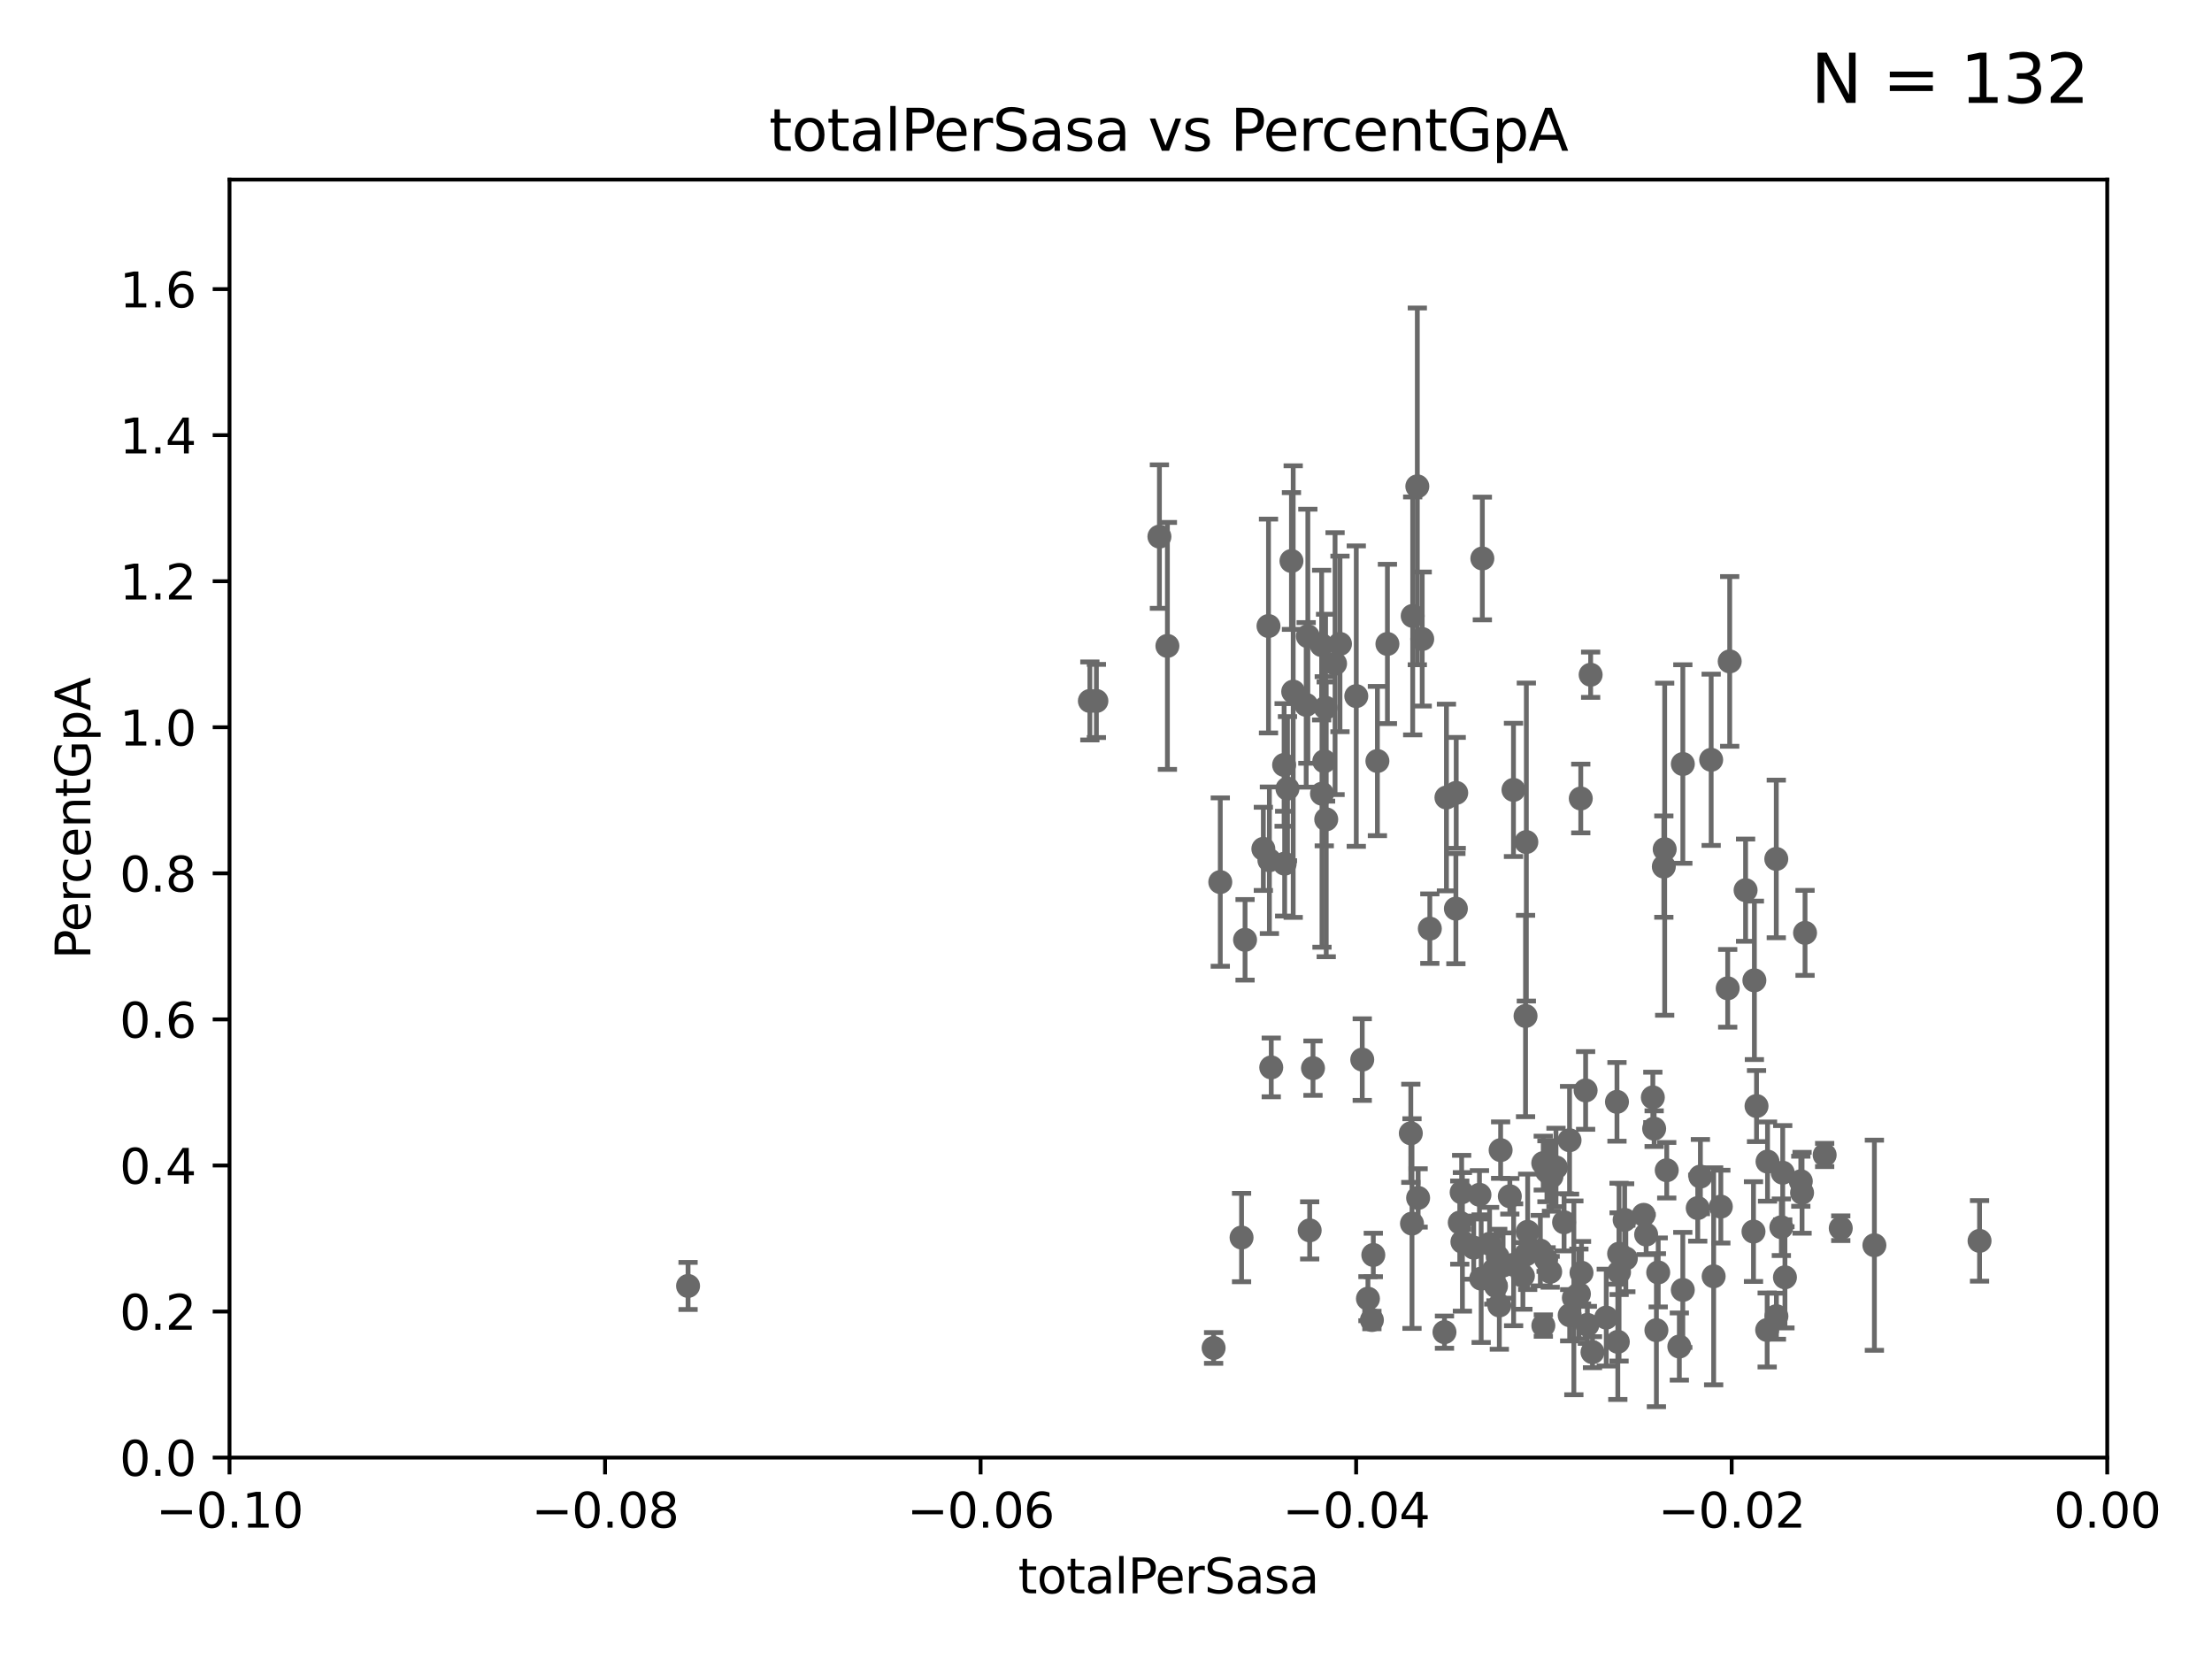 <?xml version="1.0" encoding="utf-8" standalone="no"?>
<!DOCTYPE svg PUBLIC "-//W3C//DTD SVG 1.1//EN"
  "http://www.w3.org/Graphics/SVG/1.1/DTD/svg11.dtd">
<svg xmlns:xlink="http://www.w3.org/1999/xlink" width="460.8pt" height="345.6pt" viewBox="0 0 460.8 345.6" xmlns="http://www.w3.org/2000/svg" version="1.1">
 <defs>
  <style type="text/css">*{stroke-linejoin: round; stroke-linecap: butt}</style>
 </defs>
 <g id="figure_1">
  <g id="patch_1">
   <path d="M 0 345.6 
L 460.8 345.6 
L 460.8 0 
L 0 0 
z
" style="fill: #ffffff"/>
  </g>
  <g id="axes_1">
   <g id="patch_2">
    <path d="M 47.81 303.64 
L 438.975 303.64 
L 438.975 37.411 
L 47.81 37.411 
z
" style="fill: #ffffff"/>
   </g>
   <g id="PathCollection_1">
    <defs>
     <path id="m0af453eae9" d="M 0 1.118 
C 0.297 1.118 0.581 1 0.791 0.791 
C 1 0.581 1.118 0.297 1.118 0 
C 1.118 -0.297 1 -0.581 0.791 -0.791 
C 0.581 -1 0.297 -1.118 0 -1.118 
C -0.297 -1.118 -0.581 -1 -0.791 -0.791 
C -1 -0.581 -1.118 -0.297 -1.118 0 
C -1.118 0.297 -1 0.581 -0.791 0.791 
C -0.581 1 -0.297 1.118 0 1.118 
z
" style="stroke: #696969"/>
    </defs>
    <g clip-path="url(#p049c5e573b)">
     <use xlink:href="#m0af453eae9" x="227.04" y="146.023" style="fill: #696969; stroke: #696969"/>
     <use xlink:href="#m0af453eae9" x="313.121" y="263.628" style="fill: #696969; stroke: #696969"/>
     <use xlink:href="#m0af453eae9" x="331.745" y="281.684" style="fill: #696969; stroke: #696969"/>
     <use xlink:href="#m0af453eae9" x="307.003" y="259.906" style="fill: #696969; stroke: #696969"/>
     <use xlink:href="#m0af453eae9" x="321.507" y="276.143" style="fill: #696969; stroke: #696969"/>
     <use xlink:href="#m0af453eae9" x="300.91" y="277.51" style="fill: #696969; stroke: #696969"/>
     <use xlink:href="#m0af453eae9" x="293.899" y="236.087" style="fill: #696969; stroke: #696969"/>
     <use xlink:href="#m0af453eae9" x="327.864" y="270.364" style="fill: #696969; stroke: #696969"/>
     <use xlink:href="#m0af453eae9" x="295.42" y="249.55" style="fill: #696969; stroke: #696969"/>
     <use xlink:href="#m0af453eae9" x="310.308" y="259.109" style="fill: #696969; stroke: #696969"/>
     <use xlink:href="#m0af453eae9" x="317.964" y="175.412" style="fill: #696969; stroke: #696969"/>
     <use xlink:href="#m0af453eae9" x="324.14" y="243.2" style="fill: #696969; stroke: #696969"/>
     <use xlink:href="#m0af453eae9" x="308.198" y="248.893" style="fill: #696969; stroke: #696969"/>
     <use xlink:href="#m0af453eae9" x="336.845" y="229.535" style="fill: #696969; stroke: #696969"/>
     <use xlink:href="#m0af453eae9" x="356.986" y="265.881" style="fill: #696969; stroke: #696969"/>
     <use xlink:href="#m0af453eae9" x="325.826" y="254.624" style="fill: #696969; stroke: #696969"/>
     <use xlink:href="#m0af453eae9" x="312.34" y="271.948" style="fill: #696969; stroke: #696969"/>
     <use xlink:href="#m0af453eae9" x="322.258" y="243.994" style="fill: #696969; stroke: #696969"/>
     <use xlink:href="#m0af453eae9" x="312.005" y="261.855" style="fill: #696969; stroke: #696969"/>
     <use xlink:href="#m0af453eae9" x="346.785" y="176.907" style="fill: #696969; stroke: #696969"/>
     <use xlink:href="#m0af453eae9" x="317.246" y="265.787" style="fill: #696969; stroke: #696969"/>
     <use xlink:href="#m0af453eae9" x="344.59" y="235.122" style="fill: #696969; stroke: #696969"/>
     <use xlink:href="#m0af453eae9" x="326.992" y="273.989" style="fill: #696969; stroke: #696969"/>
     <use xlink:href="#m0af453eae9" x="304.647" y="258.697" style="fill: #696969; stroke: #696969"/>
     <use xlink:href="#m0af453eae9" x="301.32" y="166.136" style="fill: #696969; stroke: #696969"/>
     <use xlink:href="#m0af453eae9" x="303.288" y="189.289" style="fill: #696969; stroke: #696969"/>
     <use xlink:href="#m0af453eae9" x="285.792" y="274.983" style="fill: #696969; stroke: #696969"/>
     <use xlink:href="#m0af453eae9" x="337.293" y="261.161" style="fill: #696969; stroke: #696969"/>
     <use xlink:href="#m0af453eae9" x="304.097" y="254.685" style="fill: #696969; stroke: #696969"/>
     <use xlink:href="#m0af453eae9" x="329.304" y="166.34" style="fill: #696969; stroke: #696969"/>
     <use xlink:href="#m0af453eae9" x="258.641" y="257.801" style="fill: #696969; stroke: #696969"/>
     <use xlink:href="#m0af453eae9" x="315.286" y="164.549" style="fill: #696969; stroke: #696969"/>
     <use xlink:href="#m0af453eae9" x="317.977" y="261.263" style="fill: #696969; stroke: #696969"/>
     <use xlink:href="#m0af453eae9" x="308.553" y="266.361" style="fill: #696969; stroke: #696969"/>
     <use xlink:href="#m0af453eae9" x="322.931" y="264.938" style="fill: #696969; stroke: #696969"/>
     <use xlink:href="#m0af453eae9" x="303.357" y="165.169" style="fill: #696969; stroke: #696969"/>
     <use xlink:href="#m0af453eae9" x="284.968" y="270.538" style="fill: #696969; stroke: #696969"/>
     <use xlink:href="#m0af453eae9" x="297.859" y="193.452" style="fill: #696969; stroke: #696969"/>
     <use xlink:href="#m0af453eae9" x="321.489" y="242.295" style="fill: #696969; stroke: #696969"/>
     <use xlink:href="#m0af453eae9" x="286.085" y="261.432" style="fill: #696969; stroke: #696969"/>
     <use xlink:href="#m0af453eae9" x="330.678" y="275.993" style="fill: #696969; stroke: #696969"/>
     <use xlink:href="#m0af453eae9" x="317.799" y="211.651" style="fill: #696969; stroke: #696969"/>
     <use xlink:href="#m0af453eae9" x="320.882" y="260.53" style="fill: #696969; stroke: #696969"/>
     <use xlink:href="#m0af453eae9" x="318.243" y="256.607" style="fill: #696969; stroke: #696969"/>
     <use xlink:href="#m0af453eae9" x="294.29" y="128.306" style="fill: #696969; stroke: #696969"/>
     <use xlink:href="#m0af453eae9" x="349.837" y="280.507" style="fill: #696969; stroke: #696969"/>
     <use xlink:href="#m0af453eae9" x="342.409" y="253.072" style="fill: #696969; stroke: #696969"/>
     <use xlink:href="#m0af453eae9" x="365.917" y="230.41" style="fill: #696969; stroke: #696969"/>
     <use xlink:href="#m0af453eae9" x="370.033" y="178.932" style="fill: #696969; stroke: #696969"/>
     <use xlink:href="#m0af453eae9" x="370.059" y="274.189" style="fill: #696969; stroke: #696969"/>
     <use xlink:href="#m0af453eae9" x="360.328" y="137.784" style="fill: #696969; stroke: #696969"/>
     <use xlink:href="#m0af453eae9" x="368.134" y="277.063" style="fill: #696969; stroke: #696969"/>
     <use xlink:href="#m0af453eae9" x="350.557" y="268.716" style="fill: #696969; stroke: #696969"/>
     <use xlink:href="#m0af453eae9" x="356.467" y="158.28" style="fill: #696969; stroke: #696969"/>
     <use xlink:href="#m0af453eae9" x="345.436" y="265.07" style="fill: #696969; stroke: #696969"/>
     <use xlink:href="#m0af453eae9" x="371.372" y="244.297" style="fill: #696969; stroke: #696969"/>
     <use xlink:href="#m0af453eae9" x="371.837" y="266.089" style="fill: #696969; stroke: #696969"/>
     <use xlink:href="#m0af453eae9" x="376.024" y="194.335" style="fill: #696969; stroke: #696969"/>
     <use xlink:href="#m0af453eae9" x="375.14" y="246.077" style="fill: #696969; stroke: #696969"/>
     <use xlink:href="#m0af453eae9" x="371.088" y="255.653" style="fill: #696969; stroke: #696969"/>
     <use xlink:href="#m0af453eae9" x="365.285" y="256.559" style="fill: #696969; stroke: #696969"/>
     <use xlink:href="#m0af453eae9" x="383.464" y="255.861" style="fill: #696969; stroke: #696969"/>
     <use xlink:href="#m0af453eae9" x="368.209" y="241.976" style="fill: #696969; stroke: #696969"/>
     <use xlink:href="#m0af453eae9" x="375.403" y="248.475" style="fill: #696969; stroke: #696969"/>
     <use xlink:href="#m0af453eae9" x="380.11" y="240.605" style="fill: #696969; stroke: #696969"/>
     <use xlink:href="#m0af453eae9" x="363.638" y="185.44" style="fill: #696969; stroke: #696969"/>
     <use xlink:href="#m0af453eae9" x="337.021" y="279.527" style="fill: #696969; stroke: #696969"/>
     <use xlink:href="#m0af453eae9" x="338.443" y="254.119" style="fill: #696969; stroke: #696969"/>
     <use xlink:href="#m0af453eae9" x="347.212" y="243.782" style="fill: #696969; stroke: #696969"/>
     <use xlink:href="#m0af453eae9" x="337.278" y="265.011" style="fill: #696969; stroke: #696969"/>
     <use xlink:href="#m0af453eae9" x="315.313" y="263.474" style="fill: #696969; stroke: #696969"/>
     <use xlink:href="#m0af453eae9" x="330.313" y="227.157" style="fill: #696969; stroke: #696969"/>
     <use xlink:href="#m0af453eae9" x="390.469" y="259.403" style="fill: #696969; stroke: #696969"/>
     <use xlink:href="#m0af453eae9" x="346.607" y="180.528" style="fill: #696969; stroke: #696969"/>
     <use xlink:href="#m0af453eae9" x="334.612" y="274.479" style="fill: #696969; stroke: #696969"/>
     <use xlink:href="#m0af453eae9" x="365.471" y="204.223" style="fill: #696969; stroke: #696969"/>
     <use xlink:href="#m0af453eae9" x="354.223" y="245.103" style="fill: #696969; stroke: #696969"/>
     <use xlink:href="#m0af453eae9" x="329.456" y="265.133" style="fill: #696969; stroke: #696969"/>
     <use xlink:href="#m0af453eae9" x="359.912" y="205.885" style="fill: #696969; stroke: #696969"/>
     <use xlink:href="#m0af453eae9" x="323.2" y="245.06" style="fill: #696969; stroke: #696969"/>
     <use xlink:href="#m0af453eae9" x="342.922" y="257.177" style="fill: #696969; stroke: #696969"/>
     <use xlink:href="#m0af453eae9" x="350.565" y="159.157" style="fill: #696969; stroke: #696969"/>
     <use xlink:href="#m0af453eae9" x="345.06" y="277.104" style="fill: #696969; stroke: #696969"/>
     <use xlink:href="#m0af453eae9" x="311.177" y="264.592" style="fill: #696969; stroke: #696969"/>
     <use xlink:href="#m0af453eae9" x="328.915" y="269.553" style="fill: #696969; stroke: #696969"/>
     <use xlink:href="#m0af453eae9" x="326.966" y="237.535" style="fill: #696969; stroke: #696969"/>
     <use xlink:href="#m0af453eae9" x="353.669" y="251.665" style="fill: #696969; stroke: #696969"/>
     <use xlink:href="#m0af453eae9" x="344.315" y="228.604" style="fill: #696969; stroke: #696969"/>
     <use xlink:href="#m0af453eae9" x="322.084" y="262.382" style="fill: #696969; stroke: #696969"/>
     <use xlink:href="#m0af453eae9" x="358.48" y="251.362" style="fill: #696969; stroke: #696969"/>
     <use xlink:href="#m0af453eae9" x="312.607" y="239.589" style="fill: #696969; stroke: #696969"/>
     <use xlink:href="#m0af453eae9" x="338.692" y="262.162" style="fill: #696969; stroke: #696969"/>
     <use xlink:href="#m0af453eae9" x="412.377" y="258.498" style="fill: #696969; stroke: #696969"/>
     <use xlink:href="#m0af453eae9" x="267.618" y="179.917" style="fill: #696969; stroke: #696969"/>
     <use xlink:href="#m0af453eae9" x="263.179" y="176.832" style="fill: #696969; stroke: #696969"/>
     <use xlink:href="#m0af453eae9" x="269.397" y="144.077" style="fill: #696969; stroke: #696969"/>
     <use xlink:href="#m0af453eae9" x="276.278" y="170.684" style="fill: #696969; stroke: #696969"/>
     <use xlink:href="#m0af453eae9" x="279.143" y="134.138" style="fill: #696969; stroke: #696969"/>
     <use xlink:href="#m0af453eae9" x="275.869" y="158.583" style="fill: #696969; stroke: #696969"/>
     <use xlink:href="#m0af453eae9" x="295.254" y="101.32" style="fill: #696969; stroke: #696969"/>
     <use xlink:href="#m0af453eae9" x="275.394" y="165.344" style="fill: #696969; stroke: #696969"/>
     <use xlink:href="#m0af453eae9" x="273.52" y="222.514" style="fill: #696969; stroke: #696969"/>
     <use xlink:href="#m0af453eae9" x="308.801" y="116.343" style="fill: #696969; stroke: #696969"/>
     <use xlink:href="#m0af453eae9" x="259.369" y="195.783" style="fill: #696969; stroke: #696969"/>
     <use xlink:href="#m0af453eae9" x="264.824" y="222.361" style="fill: #696969; stroke: #696969"/>
     <use xlink:href="#m0af453eae9" x="272.448" y="132.539" style="fill: #696969; stroke: #696969"/>
     <use xlink:href="#m0af453eae9" x="272.104" y="146.84" style="fill: #696969; stroke: #696969"/>
     <use xlink:href="#m0af453eae9" x="304.488" y="248.395" style="fill: #696969; stroke: #696969"/>
     <use xlink:href="#m0af453eae9" x="252.818" y="280.8" style="fill: #696969; stroke: #696969"/>
     <use xlink:href="#m0af453eae9" x="289.026" y="134.145" style="fill: #696969; stroke: #696969"/>
     <use xlink:href="#m0af453eae9" x="283.781" y="220.733" style="fill: #696969; stroke: #696969"/>
     <use xlink:href="#m0af453eae9" x="282.538" y="145.015" style="fill: #696969; stroke: #696969"/>
     <use xlink:href="#m0af453eae9" x="241.528" y="111.783" style="fill: #696969; stroke: #696969"/>
     <use xlink:href="#m0af453eae9" x="254.207" y="183.753" style="fill: #696969; stroke: #696969"/>
     <use xlink:href="#m0af453eae9" x="269.034" y="116.865" style="fill: #696969; stroke: #696969"/>
     <use xlink:href="#m0af453eae9" x="272.83" y="256.313" style="fill: #696969; stroke: #696969"/>
     <use xlink:href="#m0af453eae9" x="243.192" y="134.556" style="fill: #696969; stroke: #696969"/>
     <use xlink:href="#m0af453eae9" x="268.204" y="164.29" style="fill: #696969; stroke: #696969"/>
     <use xlink:href="#m0af453eae9" x="278.119" y="138.247" style="fill: #696969; stroke: #696969"/>
     <use xlink:href="#m0af453eae9" x="296.273" y="133.12" style="fill: #696969; stroke: #696969"/>
     <use xlink:href="#m0af453eae9" x="311.642" y="267.923" style="fill: #696969; stroke: #696969"/>
     <use xlink:href="#m0af453eae9" x="276.141" y="147.43" style="fill: #696969; stroke: #696969"/>
     <use xlink:href="#m0af453eae9" x="264.252" y="130.412" style="fill: #696969; stroke: #696969"/>
     <use xlink:href="#m0af453eae9" x="275.322" y="134.383" style="fill: #696969; stroke: #696969"/>
     <use xlink:href="#m0af453eae9" x="314.524" y="249.206" style="fill: #696969; stroke: #696969"/>
     <use xlink:href="#m0af453eae9" x="228.398" y="146.024" style="fill: #696969; stroke: #696969"/>
     <use xlink:href="#m0af453eae9" x="331.36" y="140.558" style="fill: #696969; stroke: #696969"/>
     <use xlink:href="#m0af453eae9" x="294.144" y="254.892" style="fill: #696969; stroke: #696969"/>
     <use xlink:href="#m0af453eae9" x="286.939" y="158.536" style="fill: #696969; stroke: #696969"/>
     <use xlink:href="#m0af453eae9" x="267.505" y="159.35" style="fill: #696969; stroke: #696969"/>
     <use xlink:href="#m0af453eae9" x="143.335" y="267.887" style="fill: #696969; stroke: #696969"/>
     <use xlink:href="#m0af453eae9" x="264.44" y="179.21" style="fill: #696969; stroke: #696969"/>
    </g>
   </g>
   <g id="matplotlib.axis_1">
    <g id="xtick_1">
     <g id="line2d_1">
      <defs>
       <path id="m927405299a" d="M 0 0 
L 0 3.5 
" style="stroke: #000000; stroke-width: 0.8"/>
      </defs>
      <g>
       <use xlink:href="#m927405299a" x="47.81" y="303.64" style="stroke: #000000; stroke-width: 0.8"/>
      </g>
     </g>
     <g id="text_1">
      <!-- −0.10 -->
      <g transform="translate(32.487 318.238)scale(0.1 -0.1)">
       <defs>
        <path id="DejaVuSans-2212" d="M 678 2272 
L 4684 2272 
L 4684 1741 
L 678 1741 
L 678 2272 
z
" transform="scale(0.016)"/>
        <path id="DejaVuSans-30" d="M 2034 4250 
Q 1547 4250 1301 3770 
Q 1056 3291 1056 2328 
Q 1056 1369 1301 889 
Q 1547 409 2034 409 
Q 2525 409 2770 889 
Q 3016 1369 3016 2328 
Q 3016 3291 2770 3770 
Q 2525 4250 2034 4250 
z
M 2034 4750 
Q 2819 4750 3233 4129 
Q 3647 3509 3647 2328 
Q 3647 1150 3233 529 
Q 2819 -91 2034 -91 
Q 1250 -91 836 529 
Q 422 1150 422 2328 
Q 422 3509 836 4129 
Q 1250 4750 2034 4750 
z
" transform="scale(0.016)"/>
        <path id="DejaVuSans-2e" d="M 684 794 
L 1344 794 
L 1344 0 
L 684 0 
L 684 794 
z
" transform="scale(0.016)"/>
        <path id="DejaVuSans-31" d="M 794 531 
L 1825 531 
L 1825 4091 
L 703 3866 
L 703 4441 
L 1819 4666 
L 2450 4666 
L 2450 531 
L 3481 531 
L 3481 0 
L 794 0 
L 794 531 
z
" transform="scale(0.016)"/>
       </defs>
       <use xlink:href="#DejaVuSans-2212"/>
       <use xlink:href="#DejaVuSans-30" x="83.789"/>
       <use xlink:href="#DejaVuSans-2e" x="147.412"/>
       <use xlink:href="#DejaVuSans-31" x="179.199"/>
       <use xlink:href="#DejaVuSans-30" x="242.822"/>
      </g>
     </g>
    </g>
    <g id="xtick_2">
     <g id="line2d_2">
      <g>
       <use xlink:href="#m927405299a" x="126.043" y="303.64" style="stroke: #000000; stroke-width: 0.8"/>
      </g>
     </g>
     <g id="text_2">
      <!-- −0.08 -->
      <g transform="translate(110.72 318.238)scale(0.1 -0.1)">
       <defs>
        <path id="DejaVuSans-38" d="M 2034 2216 
Q 1584 2216 1326 1975 
Q 1069 1734 1069 1313 
Q 1069 891 1326 650 
Q 1584 409 2034 409 
Q 2484 409 2743 651 
Q 3003 894 3003 1313 
Q 3003 1734 2745 1975 
Q 2488 2216 2034 2216 
z
M 1403 2484 
Q 997 2584 770 2862 
Q 544 3141 544 3541 
Q 544 4100 942 4425 
Q 1341 4750 2034 4750 
Q 2731 4750 3128 4425 
Q 3525 4100 3525 3541 
Q 3525 3141 3298 2862 
Q 3072 2584 2669 2484 
Q 3125 2378 3379 2068 
Q 3634 1759 3634 1313 
Q 3634 634 3220 271 
Q 2806 -91 2034 -91 
Q 1263 -91 848 271 
Q 434 634 434 1313 
Q 434 1759 690 2068 
Q 947 2378 1403 2484 
z
M 1172 3481 
Q 1172 3119 1398 2916 
Q 1625 2713 2034 2713 
Q 2441 2713 2670 2916 
Q 2900 3119 2900 3481 
Q 2900 3844 2670 4047 
Q 2441 4250 2034 4250 
Q 1625 4250 1398 4047 
Q 1172 3844 1172 3481 
z
" transform="scale(0.016)"/>
       </defs>
       <use xlink:href="#DejaVuSans-2212"/>
       <use xlink:href="#DejaVuSans-30" x="83.789"/>
       <use xlink:href="#DejaVuSans-2e" x="147.412"/>
       <use xlink:href="#DejaVuSans-30" x="179.199"/>
       <use xlink:href="#DejaVuSans-38" x="242.822"/>
      </g>
     </g>
    </g>
    <g id="xtick_3">
     <g id="line2d_3">
      <g>
       <use xlink:href="#m927405299a" x="204.276" y="303.64" style="stroke: #000000; stroke-width: 0.8"/>
      </g>
     </g>
     <g id="text_3">
      <!-- −0.06 -->
      <g transform="translate(188.953 318.238)scale(0.1 -0.1)">
       <defs>
        <path id="DejaVuSans-36" d="M 2113 2584 
Q 1688 2584 1439 2293 
Q 1191 2003 1191 1497 
Q 1191 994 1439 701 
Q 1688 409 2113 409 
Q 2538 409 2786 701 
Q 3034 994 3034 1497 
Q 3034 2003 2786 2293 
Q 2538 2584 2113 2584 
z
M 3366 4563 
L 3366 3988 
Q 3128 4100 2886 4159 
Q 2644 4219 2406 4219 
Q 1781 4219 1451 3797 
Q 1122 3375 1075 2522 
Q 1259 2794 1537 2939 
Q 1816 3084 2150 3084 
Q 2853 3084 3261 2657 
Q 3669 2231 3669 1497 
Q 3669 778 3244 343 
Q 2819 -91 2113 -91 
Q 1303 -91 875 529 
Q 447 1150 447 2328 
Q 447 3434 972 4092 
Q 1497 4750 2381 4750 
Q 2619 4750 2861 4703 
Q 3103 4656 3366 4563 
z
" transform="scale(0.016)"/>
       </defs>
       <use xlink:href="#DejaVuSans-2212"/>
       <use xlink:href="#DejaVuSans-30" x="83.789"/>
       <use xlink:href="#DejaVuSans-2e" x="147.412"/>
       <use xlink:href="#DejaVuSans-30" x="179.199"/>
       <use xlink:href="#DejaVuSans-36" x="242.822"/>
      </g>
     </g>
    </g>
    <g id="xtick_4">
     <g id="line2d_4">
      <g>
       <use xlink:href="#m927405299a" x="282.509" y="303.64" style="stroke: #000000; stroke-width: 0.8"/>
      </g>
     </g>
     <g id="text_4">
      <!-- −0.04 -->
      <g transform="translate(267.186 318.238)scale(0.1 -0.1)">
       <defs>
        <path id="DejaVuSans-34" d="M 2419 4116 
L 825 1625 
L 2419 1625 
L 2419 4116 
z
M 2253 4666 
L 3047 4666 
L 3047 1625 
L 3713 1625 
L 3713 1100 
L 3047 1100 
L 3047 0 
L 2419 0 
L 2419 1100 
L 313 1100 
L 313 1709 
L 2253 4666 
z
" transform="scale(0.016)"/>
       </defs>
       <use xlink:href="#DejaVuSans-2212"/>
       <use xlink:href="#DejaVuSans-30" x="83.789"/>
       <use xlink:href="#DejaVuSans-2e" x="147.412"/>
       <use xlink:href="#DejaVuSans-30" x="179.199"/>
       <use xlink:href="#DejaVuSans-34" x="242.822"/>
      </g>
     </g>
    </g>
    <g id="xtick_5">
     <g id="line2d_5">
      <g>
       <use xlink:href="#m927405299a" x="360.742" y="303.64" style="stroke: #000000; stroke-width: 0.8"/>
      </g>
     </g>
     <g id="text_5">
      <!-- −0.02 -->
      <g transform="translate(345.419 318.238)scale(0.1 -0.1)">
       <defs>
        <path id="DejaVuSans-32" d="M 1228 531 
L 3431 531 
L 3431 0 
L 469 0 
L 469 531 
Q 828 903 1448 1529 
Q 2069 2156 2228 2338 
Q 2531 2678 2651 2914 
Q 2772 3150 2772 3378 
Q 2772 3750 2511 3984 
Q 2250 4219 1831 4219 
Q 1534 4219 1204 4116 
Q 875 4013 500 3803 
L 500 4441 
Q 881 4594 1212 4672 
Q 1544 4750 1819 4750 
Q 2544 4750 2975 4387 
Q 3406 4025 3406 3419 
Q 3406 3131 3298 2873 
Q 3191 2616 2906 2266 
Q 2828 2175 2409 1742 
Q 1991 1309 1228 531 
z
" transform="scale(0.016)"/>
       </defs>
       <use xlink:href="#DejaVuSans-2212"/>
       <use xlink:href="#DejaVuSans-30" x="83.789"/>
       <use xlink:href="#DejaVuSans-2e" x="147.412"/>
       <use xlink:href="#DejaVuSans-30" x="179.199"/>
       <use xlink:href="#DejaVuSans-32" x="242.822"/>
      </g>
     </g>
    </g>
    <g id="xtick_6">
     <g id="line2d_6">
      <g>
       <use xlink:href="#m927405299a" x="438.975" y="303.64" style="stroke: #000000; stroke-width: 0.8"/>
      </g>
     </g>
     <g id="text_6">
      <!-- 0.00 -->
      <g transform="translate(427.842 318.238)scale(0.1 -0.1)">
       <use xlink:href="#DejaVuSans-30"/>
       <use xlink:href="#DejaVuSans-2e" x="63.623"/>
       <use xlink:href="#DejaVuSans-30" x="95.41"/>
       <use xlink:href="#DejaVuSans-30" x="159.033"/>
      </g>
     </g>
    </g>
    <g id="text_7">
     <!-- totalPerSasa -->
     <g transform="translate(212.087 331.917)scale(0.1 -0.1)">
      <defs>
       <path id="DejaVuSans-74" d="M 1172 4494 
L 1172 3500 
L 2356 3500 
L 2356 3053 
L 1172 3053 
L 1172 1153 
Q 1172 725 1289 603 
Q 1406 481 1766 481 
L 2356 481 
L 2356 0 
L 1766 0 
Q 1100 0 847 248 
Q 594 497 594 1153 
L 594 3053 
L 172 3053 
L 172 3500 
L 594 3500 
L 594 4494 
L 1172 4494 
z
" transform="scale(0.016)"/>
       <path id="DejaVuSans-6f" d="M 1959 3097 
Q 1497 3097 1228 2736 
Q 959 2375 959 1747 
Q 959 1119 1226 758 
Q 1494 397 1959 397 
Q 2419 397 2687 759 
Q 2956 1122 2956 1747 
Q 2956 2369 2687 2733 
Q 2419 3097 1959 3097 
z
M 1959 3584 
Q 2709 3584 3137 3096 
Q 3566 2609 3566 1747 
Q 3566 888 3137 398 
Q 2709 -91 1959 -91 
Q 1206 -91 779 398 
Q 353 888 353 1747 
Q 353 2609 779 3096 
Q 1206 3584 1959 3584 
z
" transform="scale(0.016)"/>
       <path id="DejaVuSans-61" d="M 2194 1759 
Q 1497 1759 1228 1600 
Q 959 1441 959 1056 
Q 959 750 1161 570 
Q 1363 391 1709 391 
Q 2188 391 2477 730 
Q 2766 1069 2766 1631 
L 2766 1759 
L 2194 1759 
z
M 3341 1997 
L 3341 0 
L 2766 0 
L 2766 531 
Q 2569 213 2275 61 
Q 1981 -91 1556 -91 
Q 1019 -91 701 211 
Q 384 513 384 1019 
Q 384 1609 779 1909 
Q 1175 2209 1959 2209 
L 2766 2209 
L 2766 2266 
Q 2766 2663 2505 2880 
Q 2244 3097 1772 3097 
Q 1472 3097 1187 3025 
Q 903 2953 641 2809 
L 641 3341 
Q 956 3463 1253 3523 
Q 1550 3584 1831 3584 
Q 2591 3584 2966 3190 
Q 3341 2797 3341 1997 
z
" transform="scale(0.016)"/>
       <path id="DejaVuSans-6c" d="M 603 4863 
L 1178 4863 
L 1178 0 
L 603 0 
L 603 4863 
z
" transform="scale(0.016)"/>
       <path id="DejaVuSans-50" d="M 1259 4147 
L 1259 2394 
L 2053 2394 
Q 2494 2394 2734 2622 
Q 2975 2850 2975 3272 
Q 2975 3691 2734 3919 
Q 2494 4147 2053 4147 
L 1259 4147 
z
M 628 4666 
L 2053 4666 
Q 2838 4666 3239 4311 
Q 3641 3956 3641 3272 
Q 3641 2581 3239 2228 
Q 2838 1875 2053 1875 
L 1259 1875 
L 1259 0 
L 628 0 
L 628 4666 
z
" transform="scale(0.016)"/>
       <path id="DejaVuSans-65" d="M 3597 1894 
L 3597 1613 
L 953 1613 
Q 991 1019 1311 708 
Q 1631 397 2203 397 
Q 2534 397 2845 478 
Q 3156 559 3463 722 
L 3463 178 
Q 3153 47 2828 -22 
Q 2503 -91 2169 -91 
Q 1331 -91 842 396 
Q 353 884 353 1716 
Q 353 2575 817 3079 
Q 1281 3584 2069 3584 
Q 2775 3584 3186 3129 
Q 3597 2675 3597 1894 
z
M 3022 2063 
Q 3016 2534 2758 2815 
Q 2500 3097 2075 3097 
Q 1594 3097 1305 2825 
Q 1016 2553 972 2059 
L 3022 2063 
z
" transform="scale(0.016)"/>
       <path id="DejaVuSans-72" d="M 2631 2963 
Q 2534 3019 2420 3045 
Q 2306 3072 2169 3072 
Q 1681 3072 1420 2755 
Q 1159 2438 1159 1844 
L 1159 0 
L 581 0 
L 581 3500 
L 1159 3500 
L 1159 2956 
Q 1341 3275 1631 3429 
Q 1922 3584 2338 3584 
Q 2397 3584 2469 3576 
Q 2541 3569 2628 3553 
L 2631 2963 
z
" transform="scale(0.016)"/>
       <path id="DejaVuSans-53" d="M 3425 4513 
L 3425 3897 
Q 3066 4069 2747 4153 
Q 2428 4238 2131 4238 
Q 1616 4238 1336 4038 
Q 1056 3838 1056 3469 
Q 1056 3159 1242 3001 
Q 1428 2844 1947 2747 
L 2328 2669 
Q 3034 2534 3370 2195 
Q 3706 1856 3706 1288 
Q 3706 609 3251 259 
Q 2797 -91 1919 -91 
Q 1588 -91 1214 -16 
Q 841 59 441 206 
L 441 856 
Q 825 641 1194 531 
Q 1563 422 1919 422 
Q 2459 422 2753 634 
Q 3047 847 3047 1241 
Q 3047 1584 2836 1778 
Q 2625 1972 2144 2069 
L 1759 2144 
Q 1053 2284 737 2584 
Q 422 2884 422 3419 
Q 422 4038 858 4394 
Q 1294 4750 2059 4750 
Q 2388 4750 2728 4690 
Q 3069 4631 3425 4513 
z
" transform="scale(0.016)"/>
       <path id="DejaVuSans-73" d="M 2834 3397 
L 2834 2853 
Q 2591 2978 2328 3040 
Q 2066 3103 1784 3103 
Q 1356 3103 1142 2972 
Q 928 2841 928 2578 
Q 928 2378 1081 2264 
Q 1234 2150 1697 2047 
L 1894 2003 
Q 2506 1872 2764 1633 
Q 3022 1394 3022 966 
Q 3022 478 2636 193 
Q 2250 -91 1575 -91 
Q 1294 -91 989 -36 
Q 684 19 347 128 
L 347 722 
Q 666 556 975 473 
Q 1284 391 1588 391 
Q 1994 391 2212 530 
Q 2431 669 2431 922 
Q 2431 1156 2273 1281 
Q 2116 1406 1581 1522 
L 1381 1569 
Q 847 1681 609 1914 
Q 372 2147 372 2553 
Q 372 3047 722 3315 
Q 1072 3584 1716 3584 
Q 2034 3584 2315 3537 
Q 2597 3491 2834 3397 
z
" transform="scale(0.016)"/>
      </defs>
      <use xlink:href="#DejaVuSans-74"/>
      <use xlink:href="#DejaVuSans-6f" x="39.209"/>
      <use xlink:href="#DejaVuSans-74" x="100.391"/>
      <use xlink:href="#DejaVuSans-61" x="139.6"/>
      <use xlink:href="#DejaVuSans-6c" x="200.879"/>
      <use xlink:href="#DejaVuSans-50" x="228.662"/>
      <use xlink:href="#DejaVuSans-65" x="285.34"/>
      <use xlink:href="#DejaVuSans-72" x="346.863"/>
      <use xlink:href="#DejaVuSans-53" x="387.977"/>
      <use xlink:href="#DejaVuSans-61" x="451.453"/>
      <use xlink:href="#DejaVuSans-73" x="512.732"/>
      <use xlink:href="#DejaVuSans-61" x="564.832"/>
     </g>
    </g>
   </g>
   <g id="matplotlib.axis_2">
    <g id="ytick_1">
     <g id="line2d_7">
      <defs>
       <path id="m6d1faa4d2a" d="M 0 0 
L -3.5 0 
" style="stroke: #000000; stroke-width: 0.8"/>
      </defs>
      <g>
       <use xlink:href="#m6d1faa4d2a" x="47.81" y="303.64" style="stroke: #000000; stroke-width: 0.8"/>
      </g>
     </g>
     <g id="text_8">
      <!-- 0.0 -->
      <g transform="translate(24.907 307.439)scale(0.1 -0.1)">
       <use xlink:href="#DejaVuSans-30"/>
       <use xlink:href="#DejaVuSans-2e" x="63.623"/>
       <use xlink:href="#DejaVuSans-30" x="95.41"/>
      </g>
     </g>
    </g>
    <g id="ytick_2">
     <g id="line2d_8">
      <g>
       <use xlink:href="#m6d1faa4d2a" x="47.81" y="273.214" style="stroke: #000000; stroke-width: 0.8"/>
      </g>
     </g>
     <g id="text_9">
      <!-- 0.2 -->
      <g transform="translate(24.907 277.013)scale(0.1 -0.1)">
       <use xlink:href="#DejaVuSans-30"/>
       <use xlink:href="#DejaVuSans-2e" x="63.623"/>
       <use xlink:href="#DejaVuSans-32" x="95.41"/>
      </g>
     </g>
    </g>
    <g id="ytick_3">
     <g id="line2d_9">
      <g>
       <use xlink:href="#m6d1faa4d2a" x="47.81" y="242.788" style="stroke: #000000; stroke-width: 0.8"/>
      </g>
     </g>
     <g id="text_10">
      <!-- 0.4 -->
      <g transform="translate(24.907 246.587)scale(0.1 -0.1)">
       <use xlink:href="#DejaVuSans-30"/>
       <use xlink:href="#DejaVuSans-2e" x="63.623"/>
       <use xlink:href="#DejaVuSans-34" x="95.41"/>
      </g>
     </g>
    </g>
    <g id="ytick_4">
     <g id="line2d_10">
      <g>
       <use xlink:href="#m6d1faa4d2a" x="47.81" y="212.362" style="stroke: #000000; stroke-width: 0.8"/>
      </g>
     </g>
     <g id="text_11">
      <!-- 0.6 -->
      <g transform="translate(24.907 216.161)scale(0.1 -0.1)">
       <use xlink:href="#DejaVuSans-30"/>
       <use xlink:href="#DejaVuSans-2e" x="63.623"/>
       <use xlink:href="#DejaVuSans-36" x="95.41"/>
      </g>
     </g>
    </g>
    <g id="ytick_5">
     <g id="line2d_11">
      <g>
       <use xlink:href="#m6d1faa4d2a" x="47.81" y="181.935" style="stroke: #000000; stroke-width: 0.8"/>
      </g>
     </g>
     <g id="text_12">
      <!-- 0.8 -->
      <g transform="translate(24.907 185.735)scale(0.1 -0.1)">
       <use xlink:href="#DejaVuSans-30"/>
       <use xlink:href="#DejaVuSans-2e" x="63.623"/>
       <use xlink:href="#DejaVuSans-38" x="95.41"/>
      </g>
     </g>
    </g>
    <g id="ytick_6">
     <g id="line2d_12">
      <g>
       <use xlink:href="#m6d1faa4d2a" x="47.81" y="151.509" style="stroke: #000000; stroke-width: 0.8"/>
      </g>
     </g>
     <g id="text_13">
      <!-- 1.0 -->
      <g transform="translate(24.907 155.308)scale(0.1 -0.1)">
       <use xlink:href="#DejaVuSans-31"/>
       <use xlink:href="#DejaVuSans-2e" x="63.623"/>
       <use xlink:href="#DejaVuSans-30" x="95.41"/>
      </g>
     </g>
    </g>
    <g id="ytick_7">
     <g id="line2d_13">
      <g>
       <use xlink:href="#m6d1faa4d2a" x="47.81" y="121.083" style="stroke: #000000; stroke-width: 0.8"/>
      </g>
     </g>
     <g id="text_14">
      <!-- 1.2 -->
      <g transform="translate(24.907 124.882)scale(0.1 -0.1)">
       <use xlink:href="#DejaVuSans-31"/>
       <use xlink:href="#DejaVuSans-2e" x="63.623"/>
       <use xlink:href="#DejaVuSans-32" x="95.41"/>
      </g>
     </g>
    </g>
    <g id="ytick_8">
     <g id="line2d_14">
      <g>
       <use xlink:href="#m6d1faa4d2a" x="47.81" y="90.657" style="stroke: #000000; stroke-width: 0.8"/>
      </g>
     </g>
     <g id="text_15">
      <!-- 1.4 -->
      <g transform="translate(24.907 94.456)scale(0.1 -0.1)">
       <use xlink:href="#DejaVuSans-31"/>
       <use xlink:href="#DejaVuSans-2e" x="63.623"/>
       <use xlink:href="#DejaVuSans-34" x="95.41"/>
      </g>
     </g>
    </g>
    <g id="ytick_9">
     <g id="line2d_15">
      <g>
       <use xlink:href="#m6d1faa4d2a" x="47.81" y="60.231" style="stroke: #000000; stroke-width: 0.8"/>
      </g>
     </g>
     <g id="text_16">
      <!-- 1.6 -->
      <g transform="translate(24.907 64.03)scale(0.1 -0.1)">
       <use xlink:href="#DejaVuSans-31"/>
       <use xlink:href="#DejaVuSans-2e" x="63.623"/>
       <use xlink:href="#DejaVuSans-36" x="95.41"/>
      </g>
     </g>
    </g>
    <g id="text_17">
     <!-- PercentGpA -->
     <g transform="translate(18.827 199.802)rotate(-90)scale(0.1 -0.1)">
      <defs>
       <path id="DejaVuSans-63" d="M 3122 3366 
L 3122 2828 
Q 2878 2963 2633 3030 
Q 2388 3097 2138 3097 
Q 1578 3097 1268 2742 
Q 959 2388 959 1747 
Q 959 1106 1268 751 
Q 1578 397 2138 397 
Q 2388 397 2633 464 
Q 2878 531 3122 666 
L 3122 134 
Q 2881 22 2623 -34 
Q 2366 -91 2075 -91 
Q 1284 -91 818 406 
Q 353 903 353 1747 
Q 353 2603 823 3093 
Q 1294 3584 2113 3584 
Q 2378 3584 2631 3529 
Q 2884 3475 3122 3366 
z
" transform="scale(0.016)"/>
       <path id="DejaVuSans-6e" d="M 3513 2113 
L 3513 0 
L 2938 0 
L 2938 2094 
Q 2938 2591 2744 2837 
Q 2550 3084 2163 3084 
Q 1697 3084 1428 2787 
Q 1159 2491 1159 1978 
L 1159 0 
L 581 0 
L 581 3500 
L 1159 3500 
L 1159 2956 
Q 1366 3272 1645 3428 
Q 1925 3584 2291 3584 
Q 2894 3584 3203 3211 
Q 3513 2838 3513 2113 
z
" transform="scale(0.016)"/>
       <path id="DejaVuSans-47" d="M 3809 666 
L 3809 1919 
L 2778 1919 
L 2778 2438 
L 4434 2438 
L 4434 434 
Q 4069 175 3628 42 
Q 3188 -91 2688 -91 
Q 1594 -91 976 548 
Q 359 1188 359 2328 
Q 359 3472 976 4111 
Q 1594 4750 2688 4750 
Q 3144 4750 3555 4637 
Q 3966 4525 4313 4306 
L 4313 3634 
Q 3963 3931 3569 4081 
Q 3175 4231 2741 4231 
Q 1884 4231 1454 3753 
Q 1025 3275 1025 2328 
Q 1025 1384 1454 906 
Q 1884 428 2741 428 
Q 3075 428 3337 486 
Q 3600 544 3809 666 
z
" transform="scale(0.016)"/>
       <path id="DejaVuSans-70" d="M 1159 525 
L 1159 -1331 
L 581 -1331 
L 581 3500 
L 1159 3500 
L 1159 2969 
Q 1341 3281 1617 3432 
Q 1894 3584 2278 3584 
Q 2916 3584 3314 3078 
Q 3713 2572 3713 1747 
Q 3713 922 3314 415 
Q 2916 -91 2278 -91 
Q 1894 -91 1617 61 
Q 1341 213 1159 525 
z
M 3116 1747 
Q 3116 2381 2855 2742 
Q 2594 3103 2138 3103 
Q 1681 3103 1420 2742 
Q 1159 2381 1159 1747 
Q 1159 1113 1420 752 
Q 1681 391 2138 391 
Q 2594 391 2855 752 
Q 3116 1113 3116 1747 
z
" transform="scale(0.016)"/>
       <path id="DejaVuSans-41" d="M 2188 4044 
L 1331 1722 
L 3047 1722 
L 2188 4044 
z
M 1831 4666 
L 2547 4666 
L 4325 0 
L 3669 0 
L 3244 1197 
L 1141 1197 
L 716 0 
L 50 0 
L 1831 4666 
z
" transform="scale(0.016)"/>
      </defs>
      <use xlink:href="#DejaVuSans-50"/>
      <use xlink:href="#DejaVuSans-65" x="56.678"/>
      <use xlink:href="#DejaVuSans-72" x="118.201"/>
      <use xlink:href="#DejaVuSans-63" x="157.064"/>
      <use xlink:href="#DejaVuSans-65" x="212.045"/>
      <use xlink:href="#DejaVuSans-6e" x="273.568"/>
      <use xlink:href="#DejaVuSans-74" x="336.947"/>
      <use xlink:href="#DejaVuSans-47" x="376.156"/>
      <use xlink:href="#DejaVuSans-70" x="453.646"/>
      <use xlink:href="#DejaVuSans-41" x="517.123"/>
     </g>
    </g>
   </g>
   <g id="LineCollection_1">
    <path d="M 227.04 154.149 
L 227.04 137.897 
" clip-path="url(#p049c5e573b)" style="fill: none; stroke: #696969"/>
    <path d="M 313.121 270.424 
L 313.121 256.831 
" clip-path="url(#p049c5e573b)" style="fill: none; stroke: #696969"/>
    <path d="M 331.745 284.913 
L 331.745 278.454 
" clip-path="url(#p049c5e573b)" style="fill: none; stroke: #696969"/>
    <path d="M 307.003 266.487 
L 307.003 253.325 
" clip-path="url(#p049c5e573b)" style="fill: none; stroke: #696969"/>
    <path d="M 321.507 278.38 
L 321.507 273.906 
" clip-path="url(#p049c5e573b)" style="fill: none; stroke: #696969"/>
    <path d="M 300.91 280.867 
L 300.91 274.153 
" clip-path="url(#p049c5e573b)" style="fill: none; stroke: #696969"/>
    <path d="M 293.899 246.314 
L 293.899 225.861 
" clip-path="url(#p049c5e573b)" style="fill: none; stroke: #696969"/>
    <path d="M 327.864 290.551 
L 327.864 250.176 
" clip-path="url(#p049c5e573b)" style="fill: none; stroke: #696969"/>
    <path d="M 295.42 255.627 
L 295.42 243.473 
" clip-path="url(#p049c5e573b)" style="fill: none; stroke: #696969"/>
    <path d="M 310.308 266.702 
L 310.308 251.515 
" clip-path="url(#p049c5e573b)" style="fill: none; stroke: #696969"/>
    <path d="M 317.964 208.531 
L 317.964 142.292 
" clip-path="url(#p049c5e573b)" style="fill: none; stroke: #696969"/>
    <path d="M 324.14 251.369 
L 324.14 235.032 
" clip-path="url(#p049c5e573b)" style="fill: none; stroke: #696969"/>
    <path d="M 308.198 253.937 
L 308.198 243.85 
" clip-path="url(#p049c5e573b)" style="fill: none; stroke: #696969"/>
    <path d="M 336.845 237.731 
L 336.845 221.339 
" clip-path="url(#p049c5e573b)" style="fill: none; stroke: #696969"/>
    <path d="M 356.986 288.487 
L 356.986 243.274 
" clip-path="url(#p049c5e573b)" style="fill: none; stroke: #696969"/>
    <path d="M 325.826 260.585 
L 325.826 248.664 
" clip-path="url(#p049c5e573b)" style="fill: none; stroke: #696969"/>
    <path d="M 312.34 281.067 
L 312.34 262.829 
" clip-path="url(#p049c5e573b)" style="fill: none; stroke: #696969"/>
    <path d="M 322.258 250.336 
L 322.258 237.652 
" clip-path="url(#p049c5e573b)" style="fill: none; stroke: #696969"/>
    <path d="M 312.005 267.628 
L 312.005 256.082 
" clip-path="url(#p049c5e573b)" style="fill: none; stroke: #696969"/>
    <path d="M 346.785 211.498 
L 346.785 142.316 
" clip-path="url(#p049c5e573b)" style="fill: none; stroke: #696969"/>
    <path d="M 317.246 272.735 
L 317.246 258.839 
" clip-path="url(#p049c5e573b)" style="fill: none; stroke: #696969"/>
    <path d="M 344.59 238.839 
L 344.59 231.406 
" clip-path="url(#p049c5e573b)" style="fill: none; stroke: #696969"/>
    <path d="M 326.992 279.33 
L 326.992 268.647 
" clip-path="url(#p049c5e573b)" style="fill: none; stroke: #696969"/>
    <path d="M 304.647 273.128 
L 304.647 244.266 
" clip-path="url(#p049c5e573b)" style="fill: none; stroke: #696969"/>
    <path d="M 301.32 185.583 
L 301.32 146.69 
" clip-path="url(#p049c5e573b)" style="fill: none; stroke: #696969"/>
    <path d="M 303.288 200.762 
L 303.288 177.817 
" clip-path="url(#p049c5e573b)" style="fill: none; stroke: #696969"/>
    <path d="M 285.792 276.806 
L 285.792 273.16 
" clip-path="url(#p049c5e573b)" style="fill: none; stroke: #696969"/>
    <path d="M 337.293 269.674 
L 337.293 252.649 
" clip-path="url(#p049c5e573b)" style="fill: none; stroke: #696969"/>
    <path d="M 304.097 263.349 
L 304.097 246.021 
" clip-path="url(#p049c5e573b)" style="fill: none; stroke: #696969"/>
    <path d="M 329.304 173.498 
L 329.304 159.183 
" clip-path="url(#p049c5e573b)" style="fill: none; stroke: #696969"/>
    <path d="M 258.641 267.006 
L 258.641 248.595 
" clip-path="url(#p049c5e573b)" style="fill: none; stroke: #696969"/>
    <path d="M 315.286 178.424 
L 315.286 150.673 
" clip-path="url(#p049c5e573b)" style="fill: none; stroke: #696969"/>
    <path d="M 317.977 262.228 
L 317.977 260.299 
" clip-path="url(#p049c5e573b)" style="fill: none; stroke: #696969"/>
    <path d="M 308.553 279.658 
L 308.553 253.064 
" clip-path="url(#p049c5e573b)" style="fill: none; stroke: #696969"/>
    <path d="M 322.931 268.151 
L 322.931 261.725 
" clip-path="url(#p049c5e573b)" style="fill: none; stroke: #696969"/>
    <path d="M 303.357 176.716 
L 303.357 153.622 
" clip-path="url(#p049c5e573b)" style="fill: none; stroke: #696969"/>
    <path d="M 284.968 275.129 
L 284.968 265.948 
" clip-path="url(#p049c5e573b)" style="fill: none; stroke: #696969"/>
    <path d="M 297.859 200.689 
L 297.859 186.216 
" clip-path="url(#p049c5e573b)" style="fill: none; stroke: #696969"/>
    <path d="M 321.489 247.904 
L 321.489 236.685 
" clip-path="url(#p049c5e573b)" style="fill: none; stroke: #696969"/>
    <path d="M 286.085 265.961 
L 286.085 256.903 
" clip-path="url(#p049c5e573b)" style="fill: none; stroke: #696969"/>
    <path d="M 330.678 279.847 
L 330.678 272.138 
" clip-path="url(#p049c5e573b)" style="fill: none; stroke: #696969"/>
    <path d="M 317.799 232.624 
L 317.799 190.678 
" clip-path="url(#p049c5e573b)" style="fill: none; stroke: #696969"/>
    <path d="M 320.882 267.871 
L 320.882 253.188 
" clip-path="url(#p049c5e573b)" style="fill: none; stroke: #696969"/>
    <path d="M 318.243 268.626 
L 318.243 244.587 
" clip-path="url(#p049c5e573b)" style="fill: none; stroke: #696969"/>
    <path d="M 294.29 153.087 
L 294.29 103.525 
" clip-path="url(#p049c5e573b)" style="fill: none; stroke: #696969"/>
    <path d="M 349.837 287.502 
L 349.837 273.513 
" clip-path="url(#p049c5e573b)" style="fill: none; stroke: #696969"/>
    <path d="M 342.409 253.951 
L 342.409 252.192 
" clip-path="url(#p049c5e573b)" style="fill: none; stroke: #696969"/>
    <path d="M 365.917 237.814 
L 365.917 223.007 
" clip-path="url(#p049c5e573b)" style="fill: none; stroke: #696969"/>
    <path d="M 370.033 195.35 
L 370.033 162.514 
" clip-path="url(#p049c5e573b)" style="fill: none; stroke: #696969"/>
    <path d="M 370.059 278.981 
L 370.059 269.397 
" clip-path="url(#p049c5e573b)" style="fill: none; stroke: #696969"/>
    <path d="M 360.328 155.463 
L 360.328 120.106 
" clip-path="url(#p049c5e573b)" style="fill: none; stroke: #696969"/>
    <path d="M 368.134 284.772 
L 368.134 269.354 
" clip-path="url(#p049c5e573b)" style="fill: none; stroke: #696969"/>
    <path d="M 350.557 280.702 
L 350.557 256.729 
" clip-path="url(#p049c5e573b)" style="fill: none; stroke: #696969"/>
    <path d="M 356.467 176.12 
L 356.467 140.44 
" clip-path="url(#p049c5e573b)" style="fill: none; stroke: #696969"/>
    <path d="M 345.436 272.261 
L 345.436 257.879 
" clip-path="url(#p049c5e573b)" style="fill: none; stroke: #696969"/>
    <path d="M 371.372 254.112 
L 371.372 234.481 
" clip-path="url(#p049c5e573b)" style="fill: none; stroke: #696969"/>
    <path d="M 371.837 276.629 
L 371.837 255.55 
" clip-path="url(#p049c5e573b)" style="fill: none; stroke: #696969"/>
    <path d="M 376.024 203.19 
L 376.024 185.48 
" clip-path="url(#p049c5e573b)" style="fill: none; stroke: #696969"/>
    <path d="M 375.14 251.288 
L 375.14 240.865 
" clip-path="url(#p049c5e573b)" style="fill: none; stroke: #696969"/>
    <path d="M 371.088 261.549 
L 371.088 249.756 
" clip-path="url(#p049c5e573b)" style="fill: none; stroke: #696969"/>
    <path d="M 365.285 266.95 
L 365.285 246.168 
" clip-path="url(#p049c5e573b)" style="fill: none; stroke: #696969"/>
    <path d="M 383.464 258.429 
L 383.464 253.294 
" clip-path="url(#p049c5e573b)" style="fill: none; stroke: #696969"/>
    <path d="M 368.209 250.226 
L 368.209 233.725 
" clip-path="url(#p049c5e573b)" style="fill: none; stroke: #696969"/>
    <path d="M 375.403 256.898 
L 375.403 240.053 
" clip-path="url(#p049c5e573b)" style="fill: none; stroke: #696969"/>
    <path d="M 380.11 243.025 
L 380.11 238.186 
" clip-path="url(#p049c5e573b)" style="fill: none; stroke: #696969"/>
    <path d="M 363.638 196.087 
L 363.638 174.793 
" clip-path="url(#p049c5e573b)" style="fill: none; stroke: #696969"/>
    <path d="M 337.021 291.532 
L 337.021 267.522 
" clip-path="url(#p049c5e573b)" style="fill: none; stroke: #696969"/>
    <path d="M 338.443 261.641 
L 338.443 246.598 
" clip-path="url(#p049c5e573b)" style="fill: none; stroke: #696969"/>
    <path d="M 347.212 249.562 
L 347.212 238.003 
" clip-path="url(#p049c5e573b)" style="fill: none; stroke: #696969"/>
    <path d="M 337.278 283.532 
L 337.278 246.489 
" clip-path="url(#p049c5e573b)" style="fill: none; stroke: #696969"/>
    <path d="M 315.313 276.175 
L 315.313 250.773 
" clip-path="url(#p049c5e573b)" style="fill: none; stroke: #696969"/>
    <path d="M 330.313 235.252 
L 330.313 219.062 
" clip-path="url(#p049c5e573b)" style="fill: none; stroke: #696969"/>
    <path d="M 390.469 281.293 
L 390.469 237.513 
" clip-path="url(#p049c5e573b)" style="fill: none; stroke: #696969"/>
    <path d="M 346.607 191.081 
L 346.607 169.975 
" clip-path="url(#p049c5e573b)" style="fill: none; stroke: #696969"/>
    <path d="M 334.612 284.567 
L 334.612 264.391 
" clip-path="url(#p049c5e573b)" style="fill: none; stroke: #696969"/>
    <path d="M 365.471 220.726 
L 365.471 187.719 
" clip-path="url(#p049c5e573b)" style="fill: none; stroke: #696969"/>
    <path d="M 354.223 252.837 
L 354.223 237.37 
" clip-path="url(#p049c5e573b)" style="fill: none; stroke: #696969"/>
    <path d="M 329.456 271.649 
L 329.456 258.618 
" clip-path="url(#p049c5e573b)" style="fill: none; stroke: #696969"/>
    <path d="M 359.912 213.979 
L 359.912 197.792 
" clip-path="url(#p049c5e573b)" style="fill: none; stroke: #696969"/>
    <path d="M 323.2 252.312 
L 323.2 237.808 
" clip-path="url(#p049c5e573b)" style="fill: none; stroke: #696969"/>
    <path d="M 342.922 261.346 
L 342.922 253.007 
" clip-path="url(#p049c5e573b)" style="fill: none; stroke: #696969"/>
    <path d="M 350.565 179.834 
L 350.565 138.48 
" clip-path="url(#p049c5e573b)" style="fill: none; stroke: #696969"/>
    <path d="M 345.06 293.04 
L 345.06 261.167 
" clip-path="url(#p049c5e573b)" style="fill: none; stroke: #696969"/>
    <path d="M 311.177 271.668 
L 311.177 257.516 
" clip-path="url(#p049c5e573b)" style="fill: none; stroke: #696969"/>
    <path d="M 328.915 278.898 
L 328.915 260.207 
" clip-path="url(#p049c5e573b)" style="fill: none; stroke: #696969"/>
    <path d="M 326.966 248.756 
L 326.966 226.314 
" clip-path="url(#p049c5e573b)" style="fill: none; stroke: #696969"/>
    <path d="M 353.669 258.55 
L 353.669 244.779 
" clip-path="url(#p049c5e573b)" style="fill: none; stroke: #696969"/>
    <path d="M 344.315 233.85 
L 344.315 223.358 
" clip-path="url(#p049c5e573b)" style="fill: none; stroke: #696969"/>
    <path d="M 322.084 264.854 
L 322.084 259.909 
" clip-path="url(#p049c5e573b)" style="fill: none; stroke: #696969"/>
    <path d="M 358.48 258.945 
L 358.48 243.778 
" clip-path="url(#p049c5e573b)" style="fill: none; stroke: #696969"/>
    <path d="M 312.607 245.463 
L 312.607 233.714 
" clip-path="url(#p049c5e573b)" style="fill: none; stroke: #696969"/>
    <path d="M 338.692 269.087 
L 338.692 255.237 
" clip-path="url(#p049c5e573b)" style="fill: none; stroke: #696969"/>
    <path d="M 412.377 266.892 
L 412.377 250.104 
" clip-path="url(#p049c5e573b)" style="fill: none; stroke: #696969"/>
    <path d="M 267.618 190.828 
L 267.618 169.005 
" clip-path="url(#p049c5e573b)" style="fill: none; stroke: #696969"/>
    <path d="M 263.179 185.493 
L 263.179 168.171 
" clip-path="url(#p049c5e573b)" style="fill: none; stroke: #696969"/>
    <path d="M 269.397 191.113 
L 269.397 97.04 
" clip-path="url(#p049c5e573b)" style="fill: none; stroke: #696969"/>
    <path d="M 276.278 199.309 
L 276.278 142.06 
" clip-path="url(#p049c5e573b)" style="fill: none; stroke: #696969"/>
    <path d="M 279.143 152.425 
L 279.143 115.851 
" clip-path="url(#p049c5e573b)" style="fill: none; stroke: #696969"/>
    <path d="M 275.869 176.204 
L 275.869 140.961 
" clip-path="url(#p049c5e573b)" style="fill: none; stroke: #696969"/>
    <path d="M 295.254 138.481 
L 295.254 64.16 
" clip-path="url(#p049c5e573b)" style="fill: none; stroke: #696969"/>
    <path d="M 275.394 197.32 
L 275.394 133.368 
" clip-path="url(#p049c5e573b)" style="fill: none; stroke: #696969"/>
    <path d="M 273.52 228.178 
L 273.52 216.85 
" clip-path="url(#p049c5e573b)" style="fill: none; stroke: #696969"/>
    <path d="M 308.801 129.124 
L 308.801 103.562 
" clip-path="url(#p049c5e573b)" style="fill: none; stroke: #696969"/>
    <path d="M 259.369 204.172 
L 259.369 187.394 
" clip-path="url(#p049c5e573b)" style="fill: none; stroke: #696969"/>
    <path d="M 264.824 228.483 
L 264.824 216.24 
" clip-path="url(#p049c5e573b)" style="fill: none; stroke: #696969"/>
    <path d="M 272.448 158.999 
L 272.448 106.079 
" clip-path="url(#p049c5e573b)" style="fill: none; stroke: #696969"/>
    <path d="M 272.104 163.981 
L 272.104 129.699 
" clip-path="url(#p049c5e573b)" style="fill: none; stroke: #696969"/>
    <path d="M 304.488 256.111 
L 304.488 240.679 
" clip-path="url(#p049c5e573b)" style="fill: none; stroke: #696969"/>
    <path d="M 252.818 284.003 
L 252.818 277.598 
" clip-path="url(#p049c5e573b)" style="fill: none; stroke: #696969"/>
    <path d="M 289.026 150.737 
L 289.026 117.552 
" clip-path="url(#p049c5e573b)" style="fill: none; stroke: #696969"/>
    <path d="M 283.781 229.234 
L 283.781 212.232 
" clip-path="url(#p049c5e573b)" style="fill: none; stroke: #696969"/>
    <path d="M 282.538 176.308 
L 282.538 113.721 
" clip-path="url(#p049c5e573b)" style="fill: none; stroke: #696969"/>
    <path d="M 241.528 126.727 
L 241.528 96.838 
" clip-path="url(#p049c5e573b)" style="fill: none; stroke: #696969"/>
    <path d="M 254.207 201.29 
L 254.207 166.216 
" clip-path="url(#p049c5e573b)" style="fill: none; stroke: #696969"/>
    <path d="M 269.034 131.113 
L 269.034 102.616 
" clip-path="url(#p049c5e573b)" style="fill: none; stroke: #696969"/>
    <path d="M 272.83 262.269 
L 272.83 250.356 
" clip-path="url(#p049c5e573b)" style="fill: none; stroke: #696969"/>
    <path d="M 243.192 160.277 
L 243.192 108.836 
" clip-path="url(#p049c5e573b)" style="fill: none; stroke: #696969"/>
    <path d="M 268.204 179.301 
L 268.204 149.28 
" clip-path="url(#p049c5e573b)" style="fill: none; stroke: #696969"/>
    <path d="M 278.119 165.529 
L 278.119 110.965 
" clip-path="url(#p049c5e573b)" style="fill: none; stroke: #696969"/>
    <path d="M 296.273 147.079 
L 296.273 119.161 
" clip-path="url(#p049c5e573b)" style="fill: none; stroke: #696969"/>
    <path d="M 311.642 270.974 
L 311.642 264.873 
" clip-path="url(#p049c5e573b)" style="fill: none; stroke: #696969"/>
    <path d="M 276.141 166.895 
L 276.141 127.964 
" clip-path="url(#p049c5e573b)" style="fill: none; stroke: #696969"/>
    <path d="M 264.252 152.681 
L 264.252 108.142 
" clip-path="url(#p049c5e573b)" style="fill: none; stroke: #696969"/>
    <path d="M 275.322 149.973 
L 275.322 118.793 
" clip-path="url(#p049c5e573b)" style="fill: none; stroke: #696969"/>
    <path d="M 314.524 252.911 
L 314.524 245.5 
" clip-path="url(#p049c5e573b)" style="fill: none; stroke: #696969"/>
    <path d="M 228.398 153.644 
L 228.398 138.405 
" clip-path="url(#p049c5e573b)" style="fill: none; stroke: #696969"/>
    <path d="M 331.36 145.275 
L 331.36 135.842 
" clip-path="url(#p049c5e573b)" style="fill: none; stroke: #696969"/>
    <path d="M 294.144 276.729 
L 294.144 233.055 
" clip-path="url(#p049c5e573b)" style="fill: none; stroke: #696969"/>
    <path d="M 286.939 174.083 
L 286.939 142.99 
" clip-path="url(#p049c5e573b)" style="fill: none; stroke: #696969"/>
    <path d="M 267.505 172.123 
L 267.505 146.578 
" clip-path="url(#p049c5e573b)" style="fill: none; stroke: #696969"/>
    <path d="M 143.335 272.79 
L 143.335 262.985 
" clip-path="url(#p049c5e573b)" style="fill: none; stroke: #696969"/>
    <path d="M 264.44 194.48 
L 264.44 163.94 
" clip-path="url(#p049c5e573b)" style="fill: none; stroke: #696969"/>
   </g>
   <g id="line2d_16">
    <defs>
     <path id="m34d2c88578" d="M 2 0 
L -2 -0 
" style="stroke: #696969"/>
    </defs>
    <g clip-path="url(#p049c5e573b)">
     <use xlink:href="#m34d2c88578" x="227.04" y="154.149" style="fill: #696969; stroke: #696969"/>
     <use xlink:href="#m34d2c88578" x="313.121" y="270.424" style="fill: #696969; stroke: #696969"/>
     <use xlink:href="#m34d2c88578" x="331.745" y="284.913" style="fill: #696969; stroke: #696969"/>
     <use xlink:href="#m34d2c88578" x="307.003" y="266.487" style="fill: #696969; stroke: #696969"/>
     <use xlink:href="#m34d2c88578" x="321.507" y="278.38" style="fill: #696969; stroke: #696969"/>
     <use xlink:href="#m34d2c88578" x="300.91" y="280.867" style="fill: #696969; stroke: #696969"/>
     <use xlink:href="#m34d2c88578" x="293.899" y="246.314" style="fill: #696969; stroke: #696969"/>
     <use xlink:href="#m34d2c88578" x="327.864" y="290.551" style="fill: #696969; stroke: #696969"/>
     <use xlink:href="#m34d2c88578" x="295.42" y="255.627" style="fill: #696969; stroke: #696969"/>
     <use xlink:href="#m34d2c88578" x="310.308" y="266.702" style="fill: #696969; stroke: #696969"/>
     <use xlink:href="#m34d2c88578" x="317.964" y="208.531" style="fill: #696969; stroke: #696969"/>
     <use xlink:href="#m34d2c88578" x="324.14" y="251.369" style="fill: #696969; stroke: #696969"/>
     <use xlink:href="#m34d2c88578" x="308.198" y="253.937" style="fill: #696969; stroke: #696969"/>
     <use xlink:href="#m34d2c88578" x="336.845" y="237.731" style="fill: #696969; stroke: #696969"/>
     <use xlink:href="#m34d2c88578" x="356.986" y="288.487" style="fill: #696969; stroke: #696969"/>
     <use xlink:href="#m34d2c88578" x="325.826" y="260.585" style="fill: #696969; stroke: #696969"/>
     <use xlink:href="#m34d2c88578" x="312.34" y="281.067" style="fill: #696969; stroke: #696969"/>
     <use xlink:href="#m34d2c88578" x="322.258" y="250.336" style="fill: #696969; stroke: #696969"/>
     <use xlink:href="#m34d2c88578" x="312.005" y="267.628" style="fill: #696969; stroke: #696969"/>
     <use xlink:href="#m34d2c88578" x="346.785" y="211.498" style="fill: #696969; stroke: #696969"/>
     <use xlink:href="#m34d2c88578" x="317.246" y="272.735" style="fill: #696969; stroke: #696969"/>
     <use xlink:href="#m34d2c88578" x="344.59" y="238.839" style="fill: #696969; stroke: #696969"/>
     <use xlink:href="#m34d2c88578" x="326.992" y="279.33" style="fill: #696969; stroke: #696969"/>
     <use xlink:href="#m34d2c88578" x="304.647" y="273.128" style="fill: #696969; stroke: #696969"/>
     <use xlink:href="#m34d2c88578" x="301.32" y="185.583" style="fill: #696969; stroke: #696969"/>
     <use xlink:href="#m34d2c88578" x="303.288" y="200.762" style="fill: #696969; stroke: #696969"/>
     <use xlink:href="#m34d2c88578" x="285.792" y="276.806" style="fill: #696969; stroke: #696969"/>
     <use xlink:href="#m34d2c88578" x="337.293" y="269.674" style="fill: #696969; stroke: #696969"/>
     <use xlink:href="#m34d2c88578" x="304.097" y="263.349" style="fill: #696969; stroke: #696969"/>
     <use xlink:href="#m34d2c88578" x="329.304" y="173.498" style="fill: #696969; stroke: #696969"/>
     <use xlink:href="#m34d2c88578" x="258.641" y="267.006" style="fill: #696969; stroke: #696969"/>
     <use xlink:href="#m34d2c88578" x="315.286" y="178.424" style="fill: #696969; stroke: #696969"/>
     <use xlink:href="#m34d2c88578" x="317.977" y="262.228" style="fill: #696969; stroke: #696969"/>
     <use xlink:href="#m34d2c88578" x="308.553" y="279.658" style="fill: #696969; stroke: #696969"/>
     <use xlink:href="#m34d2c88578" x="322.931" y="268.151" style="fill: #696969; stroke: #696969"/>
     <use xlink:href="#m34d2c88578" x="303.357" y="176.716" style="fill: #696969; stroke: #696969"/>
     <use xlink:href="#m34d2c88578" x="284.968" y="275.129" style="fill: #696969; stroke: #696969"/>
     <use xlink:href="#m34d2c88578" x="297.859" y="200.689" style="fill: #696969; stroke: #696969"/>
     <use xlink:href="#m34d2c88578" x="321.489" y="247.904" style="fill: #696969; stroke: #696969"/>
     <use xlink:href="#m34d2c88578" x="286.085" y="265.961" style="fill: #696969; stroke: #696969"/>
     <use xlink:href="#m34d2c88578" x="330.678" y="279.847" style="fill: #696969; stroke: #696969"/>
     <use xlink:href="#m34d2c88578" x="317.799" y="232.624" style="fill: #696969; stroke: #696969"/>
     <use xlink:href="#m34d2c88578" x="320.882" y="267.871" style="fill: #696969; stroke: #696969"/>
     <use xlink:href="#m34d2c88578" x="318.243" y="268.626" style="fill: #696969; stroke: #696969"/>
     <use xlink:href="#m34d2c88578" x="294.29" y="153.087" style="fill: #696969; stroke: #696969"/>
     <use xlink:href="#m34d2c88578" x="349.837" y="287.502" style="fill: #696969; stroke: #696969"/>
     <use xlink:href="#m34d2c88578" x="342.409" y="253.951" style="fill: #696969; stroke: #696969"/>
     <use xlink:href="#m34d2c88578" x="365.917" y="237.814" style="fill: #696969; stroke: #696969"/>
     <use xlink:href="#m34d2c88578" x="370.033" y="195.35" style="fill: #696969; stroke: #696969"/>
     <use xlink:href="#m34d2c88578" x="370.059" y="278.981" style="fill: #696969; stroke: #696969"/>
     <use xlink:href="#m34d2c88578" x="360.328" y="155.463" style="fill: #696969; stroke: #696969"/>
     <use xlink:href="#m34d2c88578" x="368.134" y="284.772" style="fill: #696969; stroke: #696969"/>
     <use xlink:href="#m34d2c88578" x="350.557" y="280.702" style="fill: #696969; stroke: #696969"/>
     <use xlink:href="#m34d2c88578" x="356.467" y="176.12" style="fill: #696969; stroke: #696969"/>
     <use xlink:href="#m34d2c88578" x="345.436" y="272.261" style="fill: #696969; stroke: #696969"/>
     <use xlink:href="#m34d2c88578" x="371.372" y="254.112" style="fill: #696969; stroke: #696969"/>
     <use xlink:href="#m34d2c88578" x="371.837" y="276.629" style="fill: #696969; stroke: #696969"/>
     <use xlink:href="#m34d2c88578" x="376.024" y="203.19" style="fill: #696969; stroke: #696969"/>
     <use xlink:href="#m34d2c88578" x="375.14" y="251.288" style="fill: #696969; stroke: #696969"/>
     <use xlink:href="#m34d2c88578" x="371.088" y="261.549" style="fill: #696969; stroke: #696969"/>
     <use xlink:href="#m34d2c88578" x="365.285" y="266.95" style="fill: #696969; stroke: #696969"/>
     <use xlink:href="#m34d2c88578" x="383.464" y="258.429" style="fill: #696969; stroke: #696969"/>
     <use xlink:href="#m34d2c88578" x="368.209" y="250.226" style="fill: #696969; stroke: #696969"/>
     <use xlink:href="#m34d2c88578" x="375.403" y="256.898" style="fill: #696969; stroke: #696969"/>
     <use xlink:href="#m34d2c88578" x="380.11" y="243.025" style="fill: #696969; stroke: #696969"/>
     <use xlink:href="#m34d2c88578" x="363.638" y="196.087" style="fill: #696969; stroke: #696969"/>
     <use xlink:href="#m34d2c88578" x="337.021" y="291.532" style="fill: #696969; stroke: #696969"/>
     <use xlink:href="#m34d2c88578" x="338.443" y="261.641" style="fill: #696969; stroke: #696969"/>
     <use xlink:href="#m34d2c88578" x="347.212" y="249.562" style="fill: #696969; stroke: #696969"/>
     <use xlink:href="#m34d2c88578" x="337.278" y="283.532" style="fill: #696969; stroke: #696969"/>
     <use xlink:href="#m34d2c88578" x="315.313" y="276.175" style="fill: #696969; stroke: #696969"/>
     <use xlink:href="#m34d2c88578" x="330.313" y="235.252" style="fill: #696969; stroke: #696969"/>
     <use xlink:href="#m34d2c88578" x="390.469" y="281.293" style="fill: #696969; stroke: #696969"/>
     <use xlink:href="#m34d2c88578" x="346.607" y="191.081" style="fill: #696969; stroke: #696969"/>
     <use xlink:href="#m34d2c88578" x="334.612" y="284.567" style="fill: #696969; stroke: #696969"/>
     <use xlink:href="#m34d2c88578" x="365.471" y="220.726" style="fill: #696969; stroke: #696969"/>
     <use xlink:href="#m34d2c88578" x="354.223" y="252.837" style="fill: #696969; stroke: #696969"/>
     <use xlink:href="#m34d2c88578" x="329.456" y="271.649" style="fill: #696969; stroke: #696969"/>
     <use xlink:href="#m34d2c88578" x="359.912" y="213.979" style="fill: #696969; stroke: #696969"/>
     <use xlink:href="#m34d2c88578" x="323.2" y="252.312" style="fill: #696969; stroke: #696969"/>
     <use xlink:href="#m34d2c88578" x="342.922" y="261.346" style="fill: #696969; stroke: #696969"/>
     <use xlink:href="#m34d2c88578" x="350.565" y="179.834" style="fill: #696969; stroke: #696969"/>
     <use xlink:href="#m34d2c88578" x="345.06" y="293.04" style="fill: #696969; stroke: #696969"/>
     <use xlink:href="#m34d2c88578" x="311.177" y="271.668" style="fill: #696969; stroke: #696969"/>
     <use xlink:href="#m34d2c88578" x="328.915" y="278.898" style="fill: #696969; stroke: #696969"/>
     <use xlink:href="#m34d2c88578" x="326.966" y="248.756" style="fill: #696969; stroke: #696969"/>
     <use xlink:href="#m34d2c88578" x="353.669" y="258.55" style="fill: #696969; stroke: #696969"/>
     <use xlink:href="#m34d2c88578" x="344.315" y="233.85" style="fill: #696969; stroke: #696969"/>
     <use xlink:href="#m34d2c88578" x="322.084" y="264.854" style="fill: #696969; stroke: #696969"/>
     <use xlink:href="#m34d2c88578" x="358.48" y="258.945" style="fill: #696969; stroke: #696969"/>
     <use xlink:href="#m34d2c88578" x="312.607" y="245.463" style="fill: #696969; stroke: #696969"/>
     <use xlink:href="#m34d2c88578" x="338.692" y="269.087" style="fill: #696969; stroke: #696969"/>
     <use xlink:href="#m34d2c88578" x="412.377" y="266.892" style="fill: #696969; stroke: #696969"/>
     <use xlink:href="#m34d2c88578" x="267.618" y="190.828" style="fill: #696969; stroke: #696969"/>
     <use xlink:href="#m34d2c88578" x="263.179" y="185.493" style="fill: #696969; stroke: #696969"/>
     <use xlink:href="#m34d2c88578" x="269.397" y="191.113" style="fill: #696969; stroke: #696969"/>
     <use xlink:href="#m34d2c88578" x="276.278" y="199.309" style="fill: #696969; stroke: #696969"/>
     <use xlink:href="#m34d2c88578" x="279.143" y="152.425" style="fill: #696969; stroke: #696969"/>
     <use xlink:href="#m34d2c88578" x="275.869" y="176.204" style="fill: #696969; stroke: #696969"/>
     <use xlink:href="#m34d2c88578" x="295.254" y="138.481" style="fill: #696969; stroke: #696969"/>
     <use xlink:href="#m34d2c88578" x="275.394" y="197.32" style="fill: #696969; stroke: #696969"/>
     <use xlink:href="#m34d2c88578" x="273.52" y="228.178" style="fill: #696969; stroke: #696969"/>
     <use xlink:href="#m34d2c88578" x="308.801" y="129.124" style="fill: #696969; stroke: #696969"/>
     <use xlink:href="#m34d2c88578" x="259.369" y="204.172" style="fill: #696969; stroke: #696969"/>
     <use xlink:href="#m34d2c88578" x="264.824" y="228.483" style="fill: #696969; stroke: #696969"/>
     <use xlink:href="#m34d2c88578" x="272.448" y="158.999" style="fill: #696969; stroke: #696969"/>
     <use xlink:href="#m34d2c88578" x="272.104" y="163.981" style="fill: #696969; stroke: #696969"/>
     <use xlink:href="#m34d2c88578" x="304.488" y="256.111" style="fill: #696969; stroke: #696969"/>
     <use xlink:href="#m34d2c88578" x="252.818" y="284.003" style="fill: #696969; stroke: #696969"/>
     <use xlink:href="#m34d2c88578" x="289.026" y="150.737" style="fill: #696969; stroke: #696969"/>
     <use xlink:href="#m34d2c88578" x="283.781" y="229.234" style="fill: #696969; stroke: #696969"/>
     <use xlink:href="#m34d2c88578" x="282.538" y="176.308" style="fill: #696969; stroke: #696969"/>
     <use xlink:href="#m34d2c88578" x="241.528" y="126.727" style="fill: #696969; stroke: #696969"/>
     <use xlink:href="#m34d2c88578" x="254.207" y="201.29" style="fill: #696969; stroke: #696969"/>
     <use xlink:href="#m34d2c88578" x="269.034" y="131.113" style="fill: #696969; stroke: #696969"/>
     <use xlink:href="#m34d2c88578" x="272.83" y="262.269" style="fill: #696969; stroke: #696969"/>
     <use xlink:href="#m34d2c88578" x="243.192" y="160.277" style="fill: #696969; stroke: #696969"/>
     <use xlink:href="#m34d2c88578" x="268.204" y="179.301" style="fill: #696969; stroke: #696969"/>
     <use xlink:href="#m34d2c88578" x="278.119" y="165.529" style="fill: #696969; stroke: #696969"/>
     <use xlink:href="#m34d2c88578" x="296.273" y="147.079" style="fill: #696969; stroke: #696969"/>
     <use xlink:href="#m34d2c88578" x="311.642" y="270.974" style="fill: #696969; stroke: #696969"/>
     <use xlink:href="#m34d2c88578" x="276.141" y="166.895" style="fill: #696969; stroke: #696969"/>
     <use xlink:href="#m34d2c88578" x="264.252" y="152.681" style="fill: #696969; stroke: #696969"/>
     <use xlink:href="#m34d2c88578" x="275.322" y="149.973" style="fill: #696969; stroke: #696969"/>
     <use xlink:href="#m34d2c88578" x="314.524" y="252.911" style="fill: #696969; stroke: #696969"/>
     <use xlink:href="#m34d2c88578" x="228.398" y="153.644" style="fill: #696969; stroke: #696969"/>
     <use xlink:href="#m34d2c88578" x="331.36" y="145.275" style="fill: #696969; stroke: #696969"/>
     <use xlink:href="#m34d2c88578" x="294.144" y="276.729" style="fill: #696969; stroke: #696969"/>
     <use xlink:href="#m34d2c88578" x="286.939" y="174.083" style="fill: #696969; stroke: #696969"/>
     <use xlink:href="#m34d2c88578" x="267.505" y="172.123" style="fill: #696969; stroke: #696969"/>
     <use xlink:href="#m34d2c88578" x="143.335" y="272.79" style="fill: #696969; stroke: #696969"/>
     <use xlink:href="#m34d2c88578" x="264.44" y="194.48" style="fill: #696969; stroke: #696969"/>
    </g>
   </g>
   <g id="line2d_17">
    <g clip-path="url(#p049c5e573b)">
     <use xlink:href="#m34d2c88578" x="227.04" y="137.897" style="fill: #696969; stroke: #696969"/>
     <use xlink:href="#m34d2c88578" x="313.121" y="256.831" style="fill: #696969; stroke: #696969"/>
     <use xlink:href="#m34d2c88578" x="331.745" y="278.454" style="fill: #696969; stroke: #696969"/>
     <use xlink:href="#m34d2c88578" x="307.003" y="253.325" style="fill: #696969; stroke: #696969"/>
     <use xlink:href="#m34d2c88578" x="321.507" y="273.906" style="fill: #696969; stroke: #696969"/>
     <use xlink:href="#m34d2c88578" x="300.91" y="274.153" style="fill: #696969; stroke: #696969"/>
     <use xlink:href="#m34d2c88578" x="293.899" y="225.861" style="fill: #696969; stroke: #696969"/>
     <use xlink:href="#m34d2c88578" x="327.864" y="250.176" style="fill: #696969; stroke: #696969"/>
     <use xlink:href="#m34d2c88578" x="295.42" y="243.473" style="fill: #696969; stroke: #696969"/>
     <use xlink:href="#m34d2c88578" x="310.308" y="251.515" style="fill: #696969; stroke: #696969"/>
     <use xlink:href="#m34d2c88578" x="317.964" y="142.292" style="fill: #696969; stroke: #696969"/>
     <use xlink:href="#m34d2c88578" x="324.14" y="235.032" style="fill: #696969; stroke: #696969"/>
     <use xlink:href="#m34d2c88578" x="308.198" y="243.85" style="fill: #696969; stroke: #696969"/>
     <use xlink:href="#m34d2c88578" x="336.845" y="221.339" style="fill: #696969; stroke: #696969"/>
     <use xlink:href="#m34d2c88578" x="356.986" y="243.274" style="fill: #696969; stroke: #696969"/>
     <use xlink:href="#m34d2c88578" x="325.826" y="248.664" style="fill: #696969; stroke: #696969"/>
     <use xlink:href="#m34d2c88578" x="312.34" y="262.829" style="fill: #696969; stroke: #696969"/>
     <use xlink:href="#m34d2c88578" x="322.258" y="237.652" style="fill: #696969; stroke: #696969"/>
     <use xlink:href="#m34d2c88578" x="312.005" y="256.082" style="fill: #696969; stroke: #696969"/>
     <use xlink:href="#m34d2c88578" x="346.785" y="142.316" style="fill: #696969; stroke: #696969"/>
     <use xlink:href="#m34d2c88578" x="317.246" y="258.839" style="fill: #696969; stroke: #696969"/>
     <use xlink:href="#m34d2c88578" x="344.59" y="231.406" style="fill: #696969; stroke: #696969"/>
     <use xlink:href="#m34d2c88578" x="326.992" y="268.647" style="fill: #696969; stroke: #696969"/>
     <use xlink:href="#m34d2c88578" x="304.647" y="244.266" style="fill: #696969; stroke: #696969"/>
     <use xlink:href="#m34d2c88578" x="301.32" y="146.69" style="fill: #696969; stroke: #696969"/>
     <use xlink:href="#m34d2c88578" x="303.288" y="177.817" style="fill: #696969; stroke: #696969"/>
     <use xlink:href="#m34d2c88578" x="285.792" y="273.16" style="fill: #696969; stroke: #696969"/>
     <use xlink:href="#m34d2c88578" x="337.293" y="252.649" style="fill: #696969; stroke: #696969"/>
     <use xlink:href="#m34d2c88578" x="304.097" y="246.021" style="fill: #696969; stroke: #696969"/>
     <use xlink:href="#m34d2c88578" x="329.304" y="159.183" style="fill: #696969; stroke: #696969"/>
     <use xlink:href="#m34d2c88578" x="258.641" y="248.595" style="fill: #696969; stroke: #696969"/>
     <use xlink:href="#m34d2c88578" x="315.286" y="150.673" style="fill: #696969; stroke: #696969"/>
     <use xlink:href="#m34d2c88578" x="317.977" y="260.299" style="fill: #696969; stroke: #696969"/>
     <use xlink:href="#m34d2c88578" x="308.553" y="253.064" style="fill: #696969; stroke: #696969"/>
     <use xlink:href="#m34d2c88578" x="322.931" y="261.725" style="fill: #696969; stroke: #696969"/>
     <use xlink:href="#m34d2c88578" x="303.357" y="153.622" style="fill: #696969; stroke: #696969"/>
     <use xlink:href="#m34d2c88578" x="284.968" y="265.948" style="fill: #696969; stroke: #696969"/>
     <use xlink:href="#m34d2c88578" x="297.859" y="186.216" style="fill: #696969; stroke: #696969"/>
     <use xlink:href="#m34d2c88578" x="321.489" y="236.685" style="fill: #696969; stroke: #696969"/>
     <use xlink:href="#m34d2c88578" x="286.085" y="256.903" style="fill: #696969; stroke: #696969"/>
     <use xlink:href="#m34d2c88578" x="330.678" y="272.138" style="fill: #696969; stroke: #696969"/>
     <use xlink:href="#m34d2c88578" x="317.799" y="190.678" style="fill: #696969; stroke: #696969"/>
     <use xlink:href="#m34d2c88578" x="320.882" y="253.188" style="fill: #696969; stroke: #696969"/>
     <use xlink:href="#m34d2c88578" x="318.243" y="244.587" style="fill: #696969; stroke: #696969"/>
     <use xlink:href="#m34d2c88578" x="294.29" y="103.525" style="fill: #696969; stroke: #696969"/>
     <use xlink:href="#m34d2c88578" x="349.837" y="273.513" style="fill: #696969; stroke: #696969"/>
     <use xlink:href="#m34d2c88578" x="342.409" y="252.192" style="fill: #696969; stroke: #696969"/>
     <use xlink:href="#m34d2c88578" x="365.917" y="223.007" style="fill: #696969; stroke: #696969"/>
     <use xlink:href="#m34d2c88578" x="370.033" y="162.514" style="fill: #696969; stroke: #696969"/>
     <use xlink:href="#m34d2c88578" x="370.059" y="269.397" style="fill: #696969; stroke: #696969"/>
     <use xlink:href="#m34d2c88578" x="360.328" y="120.106" style="fill: #696969; stroke: #696969"/>
     <use xlink:href="#m34d2c88578" x="368.134" y="269.354" style="fill: #696969; stroke: #696969"/>
     <use xlink:href="#m34d2c88578" x="350.557" y="256.729" style="fill: #696969; stroke: #696969"/>
     <use xlink:href="#m34d2c88578" x="356.467" y="140.44" style="fill: #696969; stroke: #696969"/>
     <use xlink:href="#m34d2c88578" x="345.436" y="257.879" style="fill: #696969; stroke: #696969"/>
     <use xlink:href="#m34d2c88578" x="371.372" y="234.481" style="fill: #696969; stroke: #696969"/>
     <use xlink:href="#m34d2c88578" x="371.837" y="255.55" style="fill: #696969; stroke: #696969"/>
     <use xlink:href="#m34d2c88578" x="376.024" y="185.48" style="fill: #696969; stroke: #696969"/>
     <use xlink:href="#m34d2c88578" x="375.14" y="240.865" style="fill: #696969; stroke: #696969"/>
     <use xlink:href="#m34d2c88578" x="371.088" y="249.756" style="fill: #696969; stroke: #696969"/>
     <use xlink:href="#m34d2c88578" x="365.285" y="246.168" style="fill: #696969; stroke: #696969"/>
     <use xlink:href="#m34d2c88578" x="383.464" y="253.294" style="fill: #696969; stroke: #696969"/>
     <use xlink:href="#m34d2c88578" x="368.209" y="233.725" style="fill: #696969; stroke: #696969"/>
     <use xlink:href="#m34d2c88578" x="375.403" y="240.053" style="fill: #696969; stroke: #696969"/>
     <use xlink:href="#m34d2c88578" x="380.11" y="238.186" style="fill: #696969; stroke: #696969"/>
     <use xlink:href="#m34d2c88578" x="363.638" y="174.793" style="fill: #696969; stroke: #696969"/>
     <use xlink:href="#m34d2c88578" x="337.021" y="267.522" style="fill: #696969; stroke: #696969"/>
     <use xlink:href="#m34d2c88578" x="338.443" y="246.598" style="fill: #696969; stroke: #696969"/>
     <use xlink:href="#m34d2c88578" x="347.212" y="238.003" style="fill: #696969; stroke: #696969"/>
     <use xlink:href="#m34d2c88578" x="337.278" y="246.489" style="fill: #696969; stroke: #696969"/>
     <use xlink:href="#m34d2c88578" x="315.313" y="250.773" style="fill: #696969; stroke: #696969"/>
     <use xlink:href="#m34d2c88578" x="330.313" y="219.062" style="fill: #696969; stroke: #696969"/>
     <use xlink:href="#m34d2c88578" x="390.469" y="237.513" style="fill: #696969; stroke: #696969"/>
     <use xlink:href="#m34d2c88578" x="346.607" y="169.975" style="fill: #696969; stroke: #696969"/>
     <use xlink:href="#m34d2c88578" x="334.612" y="264.391" style="fill: #696969; stroke: #696969"/>
     <use xlink:href="#m34d2c88578" x="365.471" y="187.719" style="fill: #696969; stroke: #696969"/>
     <use xlink:href="#m34d2c88578" x="354.223" y="237.37" style="fill: #696969; stroke: #696969"/>
     <use xlink:href="#m34d2c88578" x="329.456" y="258.618" style="fill: #696969; stroke: #696969"/>
     <use xlink:href="#m34d2c88578" x="359.912" y="197.792" style="fill: #696969; stroke: #696969"/>
     <use xlink:href="#m34d2c88578" x="323.2" y="237.808" style="fill: #696969; stroke: #696969"/>
     <use xlink:href="#m34d2c88578" x="342.922" y="253.007" style="fill: #696969; stroke: #696969"/>
     <use xlink:href="#m34d2c88578" x="350.565" y="138.48" style="fill: #696969; stroke: #696969"/>
     <use xlink:href="#m34d2c88578" x="345.06" y="261.167" style="fill: #696969; stroke: #696969"/>
     <use xlink:href="#m34d2c88578" x="311.177" y="257.516" style="fill: #696969; stroke: #696969"/>
     <use xlink:href="#m34d2c88578" x="328.915" y="260.207" style="fill: #696969; stroke: #696969"/>
     <use xlink:href="#m34d2c88578" x="326.966" y="226.314" style="fill: #696969; stroke: #696969"/>
     <use xlink:href="#m34d2c88578" x="353.669" y="244.779" style="fill: #696969; stroke: #696969"/>
     <use xlink:href="#m34d2c88578" x="344.315" y="223.358" style="fill: #696969; stroke: #696969"/>
     <use xlink:href="#m34d2c88578" x="322.084" y="259.909" style="fill: #696969; stroke: #696969"/>
     <use xlink:href="#m34d2c88578" x="358.48" y="243.778" style="fill: #696969; stroke: #696969"/>
     <use xlink:href="#m34d2c88578" x="312.607" y="233.714" style="fill: #696969; stroke: #696969"/>
     <use xlink:href="#m34d2c88578" x="338.692" y="255.237" style="fill: #696969; stroke: #696969"/>
     <use xlink:href="#m34d2c88578" x="412.377" y="250.104" style="fill: #696969; stroke: #696969"/>
     <use xlink:href="#m34d2c88578" x="267.618" y="169.005" style="fill: #696969; stroke: #696969"/>
     <use xlink:href="#m34d2c88578" x="263.179" y="168.171" style="fill: #696969; stroke: #696969"/>
     <use xlink:href="#m34d2c88578" x="269.397" y="97.04" style="fill: #696969; stroke: #696969"/>
     <use xlink:href="#m34d2c88578" x="276.278" y="142.06" style="fill: #696969; stroke: #696969"/>
     <use xlink:href="#m34d2c88578" x="279.143" y="115.851" style="fill: #696969; stroke: #696969"/>
     <use xlink:href="#m34d2c88578" x="275.869" y="140.961" style="fill: #696969; stroke: #696969"/>
     <use xlink:href="#m34d2c88578" x="295.254" y="64.16" style="fill: #696969; stroke: #696969"/>
     <use xlink:href="#m34d2c88578" x="275.394" y="133.368" style="fill: #696969; stroke: #696969"/>
     <use xlink:href="#m34d2c88578" x="273.52" y="216.85" style="fill: #696969; stroke: #696969"/>
     <use xlink:href="#m34d2c88578" x="308.801" y="103.562" style="fill: #696969; stroke: #696969"/>
     <use xlink:href="#m34d2c88578" x="259.369" y="187.394" style="fill: #696969; stroke: #696969"/>
     <use xlink:href="#m34d2c88578" x="264.824" y="216.24" style="fill: #696969; stroke: #696969"/>
     <use xlink:href="#m34d2c88578" x="272.448" y="106.079" style="fill: #696969; stroke: #696969"/>
     <use xlink:href="#m34d2c88578" x="272.104" y="129.699" style="fill: #696969; stroke: #696969"/>
     <use xlink:href="#m34d2c88578" x="304.488" y="240.679" style="fill: #696969; stroke: #696969"/>
     <use xlink:href="#m34d2c88578" x="252.818" y="277.598" style="fill: #696969; stroke: #696969"/>
     <use xlink:href="#m34d2c88578" x="289.026" y="117.552" style="fill: #696969; stroke: #696969"/>
     <use xlink:href="#m34d2c88578" x="283.781" y="212.232" style="fill: #696969; stroke: #696969"/>
     <use xlink:href="#m34d2c88578" x="282.538" y="113.721" style="fill: #696969; stroke: #696969"/>
     <use xlink:href="#m34d2c88578" x="241.528" y="96.838" style="fill: #696969; stroke: #696969"/>
     <use xlink:href="#m34d2c88578" x="254.207" y="166.216" style="fill: #696969; stroke: #696969"/>
     <use xlink:href="#m34d2c88578" x="269.034" y="102.616" style="fill: #696969; stroke: #696969"/>
     <use xlink:href="#m34d2c88578" x="272.83" y="250.356" style="fill: #696969; stroke: #696969"/>
     <use xlink:href="#m34d2c88578" x="243.192" y="108.836" style="fill: #696969; stroke: #696969"/>
     <use xlink:href="#m34d2c88578" x="268.204" y="149.28" style="fill: #696969; stroke: #696969"/>
     <use xlink:href="#m34d2c88578" x="278.119" y="110.965" style="fill: #696969; stroke: #696969"/>
     <use xlink:href="#m34d2c88578" x="296.273" y="119.161" style="fill: #696969; stroke: #696969"/>
     <use xlink:href="#m34d2c88578" x="311.642" y="264.873" style="fill: #696969; stroke: #696969"/>
     <use xlink:href="#m34d2c88578" x="276.141" y="127.964" style="fill: #696969; stroke: #696969"/>
     <use xlink:href="#m34d2c88578" x="264.252" y="108.142" style="fill: #696969; stroke: #696969"/>
     <use xlink:href="#m34d2c88578" x="275.322" y="118.793" style="fill: #696969; stroke: #696969"/>
     <use xlink:href="#m34d2c88578" x="314.524" y="245.5" style="fill: #696969; stroke: #696969"/>
     <use xlink:href="#m34d2c88578" x="228.398" y="138.405" style="fill: #696969; stroke: #696969"/>
     <use xlink:href="#m34d2c88578" x="331.36" y="135.842" style="fill: #696969; stroke: #696969"/>
     <use xlink:href="#m34d2c88578" x="294.144" y="233.055" style="fill: #696969; stroke: #696969"/>
     <use xlink:href="#m34d2c88578" x="286.939" y="142.99" style="fill: #696969; stroke: #696969"/>
     <use xlink:href="#m34d2c88578" x="267.505" y="146.578" style="fill: #696969; stroke: #696969"/>
     <use xlink:href="#m34d2c88578" x="143.335" y="262.985" style="fill: #696969; stroke: #696969"/>
     <use xlink:href="#m34d2c88578" x="264.44" y="163.94" style="fill: #696969; stroke: #696969"/>
    </g>
   </g>
   <g id="line2d_18">
    <defs>
     <path id="m64bc344a6e" d="M 0 2 
C 0.53 2 1.039 1.789 1.414 1.414 
C 1.789 1.039 2 0.53 2 0 
C 2 -0.53 1.789 -1.039 1.414 -1.414 
C 1.039 -1.789 0.53 -2 0 -2 
C -0.53 -2 -1.039 -1.789 -1.414 -1.414 
C -1.789 -1.039 -2 -0.53 -2 0 
C -2 0.53 -1.789 1.039 -1.414 1.414 
C -1.039 1.789 -0.53 2 0 2 
z
" style="stroke: #696969"/>
    </defs>
    <g clip-path="url(#p049c5e573b)">
     <use xlink:href="#m64bc344a6e" x="227.04" y="146.023" style="fill: #696969; stroke: #696969"/>
     <use xlink:href="#m64bc344a6e" x="313.121" y="263.628" style="fill: #696969; stroke: #696969"/>
     <use xlink:href="#m64bc344a6e" x="331.745" y="281.684" style="fill: #696969; stroke: #696969"/>
     <use xlink:href="#m64bc344a6e" x="307.003" y="259.906" style="fill: #696969; stroke: #696969"/>
     <use xlink:href="#m64bc344a6e" x="321.507" y="276.143" style="fill: #696969; stroke: #696969"/>
     <use xlink:href="#m64bc344a6e" x="300.91" y="277.51" style="fill: #696969; stroke: #696969"/>
     <use xlink:href="#m64bc344a6e" x="293.899" y="236.087" style="fill: #696969; stroke: #696969"/>
     <use xlink:href="#m64bc344a6e" x="327.864" y="270.364" style="fill: #696969; stroke: #696969"/>
     <use xlink:href="#m64bc344a6e" x="295.42" y="249.55" style="fill: #696969; stroke: #696969"/>
     <use xlink:href="#m64bc344a6e" x="310.308" y="259.109" style="fill: #696969; stroke: #696969"/>
     <use xlink:href="#m64bc344a6e" x="317.964" y="175.412" style="fill: #696969; stroke: #696969"/>
     <use xlink:href="#m64bc344a6e" x="324.14" y="243.2" style="fill: #696969; stroke: #696969"/>
     <use xlink:href="#m64bc344a6e" x="308.198" y="248.893" style="fill: #696969; stroke: #696969"/>
     <use xlink:href="#m64bc344a6e" x="336.845" y="229.535" style="fill: #696969; stroke: #696969"/>
     <use xlink:href="#m64bc344a6e" x="356.986" y="265.881" style="fill: #696969; stroke: #696969"/>
     <use xlink:href="#m64bc344a6e" x="325.826" y="254.624" style="fill: #696969; stroke: #696969"/>
     <use xlink:href="#m64bc344a6e" x="312.34" y="271.948" style="fill: #696969; stroke: #696969"/>
     <use xlink:href="#m64bc344a6e" x="322.258" y="243.994" style="fill: #696969; stroke: #696969"/>
     <use xlink:href="#m64bc344a6e" x="312.005" y="261.855" style="fill: #696969; stroke: #696969"/>
     <use xlink:href="#m64bc344a6e" x="346.785" y="176.907" style="fill: #696969; stroke: #696969"/>
     <use xlink:href="#m64bc344a6e" x="317.246" y="265.787" style="fill: #696969; stroke: #696969"/>
     <use xlink:href="#m64bc344a6e" x="344.59" y="235.122" style="fill: #696969; stroke: #696969"/>
     <use xlink:href="#m64bc344a6e" x="326.992" y="273.989" style="fill: #696969; stroke: #696969"/>
     <use xlink:href="#m64bc344a6e" x="304.647" y="258.697" style="fill: #696969; stroke: #696969"/>
     <use xlink:href="#m64bc344a6e" x="301.32" y="166.136" style="fill: #696969; stroke: #696969"/>
     <use xlink:href="#m64bc344a6e" x="303.288" y="189.289" style="fill: #696969; stroke: #696969"/>
     <use xlink:href="#m64bc344a6e" x="285.792" y="274.983" style="fill: #696969; stroke: #696969"/>
     <use xlink:href="#m64bc344a6e" x="337.293" y="261.161" style="fill: #696969; stroke: #696969"/>
     <use xlink:href="#m64bc344a6e" x="304.097" y="254.685" style="fill: #696969; stroke: #696969"/>
     <use xlink:href="#m64bc344a6e" x="329.304" y="166.34" style="fill: #696969; stroke: #696969"/>
     <use xlink:href="#m64bc344a6e" x="258.641" y="257.801" style="fill: #696969; stroke: #696969"/>
     <use xlink:href="#m64bc344a6e" x="315.286" y="164.549" style="fill: #696969; stroke: #696969"/>
     <use xlink:href="#m64bc344a6e" x="317.977" y="261.263" style="fill: #696969; stroke: #696969"/>
     <use xlink:href="#m64bc344a6e" x="308.553" y="266.361" style="fill: #696969; stroke: #696969"/>
     <use xlink:href="#m64bc344a6e" x="322.931" y="264.938" style="fill: #696969; stroke: #696969"/>
     <use xlink:href="#m64bc344a6e" x="303.357" y="165.169" style="fill: #696969; stroke: #696969"/>
     <use xlink:href="#m64bc344a6e" x="284.968" y="270.538" style="fill: #696969; stroke: #696969"/>
     <use xlink:href="#m64bc344a6e" x="297.859" y="193.452" style="fill: #696969; stroke: #696969"/>
     <use xlink:href="#m64bc344a6e" x="321.489" y="242.295" style="fill: #696969; stroke: #696969"/>
     <use xlink:href="#m64bc344a6e" x="286.085" y="261.432" style="fill: #696969; stroke: #696969"/>
     <use xlink:href="#m64bc344a6e" x="330.678" y="275.993" style="fill: #696969; stroke: #696969"/>
     <use xlink:href="#m64bc344a6e" x="317.799" y="211.651" style="fill: #696969; stroke: #696969"/>
     <use xlink:href="#m64bc344a6e" x="320.882" y="260.53" style="fill: #696969; stroke: #696969"/>
     <use xlink:href="#m64bc344a6e" x="318.243" y="256.607" style="fill: #696969; stroke: #696969"/>
     <use xlink:href="#m64bc344a6e" x="294.29" y="128.306" style="fill: #696969; stroke: #696969"/>
     <use xlink:href="#m64bc344a6e" x="349.837" y="280.507" style="fill: #696969; stroke: #696969"/>
     <use xlink:href="#m64bc344a6e" x="342.409" y="253.072" style="fill: #696969; stroke: #696969"/>
     <use xlink:href="#m64bc344a6e" x="365.917" y="230.41" style="fill: #696969; stroke: #696969"/>
     <use xlink:href="#m64bc344a6e" x="370.033" y="178.932" style="fill: #696969; stroke: #696969"/>
     <use xlink:href="#m64bc344a6e" x="370.059" y="274.189" style="fill: #696969; stroke: #696969"/>
     <use xlink:href="#m64bc344a6e" x="360.328" y="137.784" style="fill: #696969; stroke: #696969"/>
     <use xlink:href="#m64bc344a6e" x="368.134" y="277.063" style="fill: #696969; stroke: #696969"/>
     <use xlink:href="#m64bc344a6e" x="350.557" y="268.716" style="fill: #696969; stroke: #696969"/>
     <use xlink:href="#m64bc344a6e" x="356.467" y="158.28" style="fill: #696969; stroke: #696969"/>
     <use xlink:href="#m64bc344a6e" x="345.436" y="265.07" style="fill: #696969; stroke: #696969"/>
     <use xlink:href="#m64bc344a6e" x="371.372" y="244.297" style="fill: #696969; stroke: #696969"/>
     <use xlink:href="#m64bc344a6e" x="371.837" y="266.089" style="fill: #696969; stroke: #696969"/>
     <use xlink:href="#m64bc344a6e" x="376.024" y="194.335" style="fill: #696969; stroke: #696969"/>
     <use xlink:href="#m64bc344a6e" x="375.14" y="246.077" style="fill: #696969; stroke: #696969"/>
     <use xlink:href="#m64bc344a6e" x="371.088" y="255.653" style="fill: #696969; stroke: #696969"/>
     <use xlink:href="#m64bc344a6e" x="365.285" y="256.559" style="fill: #696969; stroke: #696969"/>
     <use xlink:href="#m64bc344a6e" x="383.464" y="255.861" style="fill: #696969; stroke: #696969"/>
     <use xlink:href="#m64bc344a6e" x="368.209" y="241.976" style="fill: #696969; stroke: #696969"/>
     <use xlink:href="#m64bc344a6e" x="375.403" y="248.475" style="fill: #696969; stroke: #696969"/>
     <use xlink:href="#m64bc344a6e" x="380.11" y="240.605" style="fill: #696969; stroke: #696969"/>
     <use xlink:href="#m64bc344a6e" x="363.638" y="185.44" style="fill: #696969; stroke: #696969"/>
     <use xlink:href="#m64bc344a6e" x="337.021" y="279.527" style="fill: #696969; stroke: #696969"/>
     <use xlink:href="#m64bc344a6e" x="338.443" y="254.119" style="fill: #696969; stroke: #696969"/>
     <use xlink:href="#m64bc344a6e" x="347.212" y="243.782" style="fill: #696969; stroke: #696969"/>
     <use xlink:href="#m64bc344a6e" x="337.278" y="265.011" style="fill: #696969; stroke: #696969"/>
     <use xlink:href="#m64bc344a6e" x="315.313" y="263.474" style="fill: #696969; stroke: #696969"/>
     <use xlink:href="#m64bc344a6e" x="330.313" y="227.157" style="fill: #696969; stroke: #696969"/>
     <use xlink:href="#m64bc344a6e" x="390.469" y="259.403" style="fill: #696969; stroke: #696969"/>
     <use xlink:href="#m64bc344a6e" x="346.607" y="180.528" style="fill: #696969; stroke: #696969"/>
     <use xlink:href="#m64bc344a6e" x="334.612" y="274.479" style="fill: #696969; stroke: #696969"/>
     <use xlink:href="#m64bc344a6e" x="365.471" y="204.223" style="fill: #696969; stroke: #696969"/>
     <use xlink:href="#m64bc344a6e" x="354.223" y="245.103" style="fill: #696969; stroke: #696969"/>
     <use xlink:href="#m64bc344a6e" x="329.456" y="265.133" style="fill: #696969; stroke: #696969"/>
     <use xlink:href="#m64bc344a6e" x="359.912" y="205.885" style="fill: #696969; stroke: #696969"/>
     <use xlink:href="#m64bc344a6e" x="323.2" y="245.06" style="fill: #696969; stroke: #696969"/>
     <use xlink:href="#m64bc344a6e" x="342.922" y="257.177" style="fill: #696969; stroke: #696969"/>
     <use xlink:href="#m64bc344a6e" x="350.565" y="159.157" style="fill: #696969; stroke: #696969"/>
     <use xlink:href="#m64bc344a6e" x="345.06" y="277.104" style="fill: #696969; stroke: #696969"/>
     <use xlink:href="#m64bc344a6e" x="311.177" y="264.592" style="fill: #696969; stroke: #696969"/>
     <use xlink:href="#m64bc344a6e" x="328.915" y="269.553" style="fill: #696969; stroke: #696969"/>
     <use xlink:href="#m64bc344a6e" x="326.966" y="237.535" style="fill: #696969; stroke: #696969"/>
     <use xlink:href="#m64bc344a6e" x="353.669" y="251.665" style="fill: #696969; stroke: #696969"/>
     <use xlink:href="#m64bc344a6e" x="344.315" y="228.604" style="fill: #696969; stroke: #696969"/>
     <use xlink:href="#m64bc344a6e" x="322.084" y="262.382" style="fill: #696969; stroke: #696969"/>
     <use xlink:href="#m64bc344a6e" x="358.48" y="251.362" style="fill: #696969; stroke: #696969"/>
     <use xlink:href="#m64bc344a6e" x="312.607" y="239.589" style="fill: #696969; stroke: #696969"/>
     <use xlink:href="#m64bc344a6e" x="338.692" y="262.162" style="fill: #696969; stroke: #696969"/>
     <use xlink:href="#m64bc344a6e" x="412.377" y="258.498" style="fill: #696969; stroke: #696969"/>
     <use xlink:href="#m64bc344a6e" x="267.618" y="179.917" style="fill: #696969; stroke: #696969"/>
     <use xlink:href="#m64bc344a6e" x="263.179" y="176.832" style="fill: #696969; stroke: #696969"/>
     <use xlink:href="#m64bc344a6e" x="269.397" y="144.077" style="fill: #696969; stroke: #696969"/>
     <use xlink:href="#m64bc344a6e" x="276.278" y="170.684" style="fill: #696969; stroke: #696969"/>
     <use xlink:href="#m64bc344a6e" x="279.143" y="134.138" style="fill: #696969; stroke: #696969"/>
     <use xlink:href="#m64bc344a6e" x="275.869" y="158.583" style="fill: #696969; stroke: #696969"/>
     <use xlink:href="#m64bc344a6e" x="295.254" y="101.32" style="fill: #696969; stroke: #696969"/>
     <use xlink:href="#m64bc344a6e" x="275.394" y="165.344" style="fill: #696969; stroke: #696969"/>
     <use xlink:href="#m64bc344a6e" x="273.52" y="222.514" style="fill: #696969; stroke: #696969"/>
     <use xlink:href="#m64bc344a6e" x="308.801" y="116.343" style="fill: #696969; stroke: #696969"/>
     <use xlink:href="#m64bc344a6e" x="259.369" y="195.783" style="fill: #696969; stroke: #696969"/>
     <use xlink:href="#m64bc344a6e" x="264.824" y="222.361" style="fill: #696969; stroke: #696969"/>
     <use xlink:href="#m64bc344a6e" x="272.448" y="132.539" style="fill: #696969; stroke: #696969"/>
     <use xlink:href="#m64bc344a6e" x="272.104" y="146.84" style="fill: #696969; stroke: #696969"/>
     <use xlink:href="#m64bc344a6e" x="304.488" y="248.395" style="fill: #696969; stroke: #696969"/>
     <use xlink:href="#m64bc344a6e" x="252.818" y="280.8" style="fill: #696969; stroke: #696969"/>
     <use xlink:href="#m64bc344a6e" x="289.026" y="134.145" style="fill: #696969; stroke: #696969"/>
     <use xlink:href="#m64bc344a6e" x="283.781" y="220.733" style="fill: #696969; stroke: #696969"/>
     <use xlink:href="#m64bc344a6e" x="282.538" y="145.015" style="fill: #696969; stroke: #696969"/>
     <use xlink:href="#m64bc344a6e" x="241.528" y="111.783" style="fill: #696969; stroke: #696969"/>
     <use xlink:href="#m64bc344a6e" x="254.207" y="183.753" style="fill: #696969; stroke: #696969"/>
     <use xlink:href="#m64bc344a6e" x="269.034" y="116.865" style="fill: #696969; stroke: #696969"/>
     <use xlink:href="#m64bc344a6e" x="272.83" y="256.313" style="fill: #696969; stroke: #696969"/>
     <use xlink:href="#m64bc344a6e" x="243.192" y="134.556" style="fill: #696969; stroke: #696969"/>
     <use xlink:href="#m64bc344a6e" x="268.204" y="164.29" style="fill: #696969; stroke: #696969"/>
     <use xlink:href="#m64bc344a6e" x="278.119" y="138.247" style="fill: #696969; stroke: #696969"/>
     <use xlink:href="#m64bc344a6e" x="296.273" y="133.12" style="fill: #696969; stroke: #696969"/>
     <use xlink:href="#m64bc344a6e" x="311.642" y="267.923" style="fill: #696969; stroke: #696969"/>
     <use xlink:href="#m64bc344a6e" x="276.141" y="147.43" style="fill: #696969; stroke: #696969"/>
     <use xlink:href="#m64bc344a6e" x="264.252" y="130.412" style="fill: #696969; stroke: #696969"/>
     <use xlink:href="#m64bc344a6e" x="275.322" y="134.383" style="fill: #696969; stroke: #696969"/>
     <use xlink:href="#m64bc344a6e" x="314.524" y="249.206" style="fill: #696969; stroke: #696969"/>
     <use xlink:href="#m64bc344a6e" x="228.398" y="146.024" style="fill: #696969; stroke: #696969"/>
     <use xlink:href="#m64bc344a6e" x="331.36" y="140.558" style="fill: #696969; stroke: #696969"/>
     <use xlink:href="#m64bc344a6e" x="294.144" y="254.892" style="fill: #696969; stroke: #696969"/>
     <use xlink:href="#m64bc344a6e" x="286.939" y="158.536" style="fill: #696969; stroke: #696969"/>
     <use xlink:href="#m64bc344a6e" x="267.505" y="159.35" style="fill: #696969; stroke: #696969"/>
     <use xlink:href="#m64bc344a6e" x="143.335" y="267.887" style="fill: #696969; stroke: #696969"/>
     <use xlink:href="#m64bc344a6e" x="264.44" y="179.21" style="fill: #696969; stroke: #696969"/>
    </g>
   </g>
   <g id="patch_3">
    <path d="M 47.81 303.64 
L 47.81 37.411 
" style="fill: none; stroke: #000000; stroke-width: 0.8; stroke-linejoin: miter; stroke-linecap: square"/>
   </g>
   <g id="patch_4">
    <path d="M 438.975 303.64 
L 438.975 37.411 
" style="fill: none; stroke: #000000; stroke-width: 0.8; stroke-linejoin: miter; stroke-linecap: square"/>
   </g>
   <g id="patch_5">
    <path d="M 47.81 303.64 
L 438.975 303.64 
" style="fill: none; stroke: #000000; stroke-width: 0.8; stroke-linejoin: miter; stroke-linecap: square"/>
   </g>
   <g id="patch_6">
    <path d="M 47.81 37.411 
L 438.975 37.411 
" style="fill: none; stroke: #000000; stroke-width: 0.8; stroke-linejoin: miter; stroke-linecap: square"/>
   </g>
   <g id="text_18">
    <!-- N = 132 -->
    <g transform="translate(377.237 21.426)scale(0.14 -0.14)">
     <defs>
      <path id="DejaVuSans-4e" d="M 628 4666 
L 1478 4666 
L 3547 763 
L 3547 4666 
L 4159 4666 
L 4159 0 
L 3309 0 
L 1241 3903 
L 1241 0 
L 628 0 
L 628 4666 
z
" transform="scale(0.016)"/>
      <path id="DejaVuSans-20" transform="scale(0.016)"/>
      <path id="DejaVuSans-3d" d="M 678 2906 
L 4684 2906 
L 4684 2381 
L 678 2381 
L 678 2906 
z
M 678 1631 
L 4684 1631 
L 4684 1100 
L 678 1100 
L 678 1631 
z
" transform="scale(0.016)"/>
      <path id="DejaVuSans-33" d="M 2597 2516 
Q 3050 2419 3304 2112 
Q 3559 1806 3559 1356 
Q 3559 666 3084 287 
Q 2609 -91 1734 -91 
Q 1441 -91 1130 -33 
Q 819 25 488 141 
L 488 750 
Q 750 597 1062 519 
Q 1375 441 1716 441 
Q 2309 441 2620 675 
Q 2931 909 2931 1356 
Q 2931 1769 2642 2001 
Q 2353 2234 1838 2234 
L 1294 2234 
L 1294 2753 
L 1863 2753 
Q 2328 2753 2575 2939 
Q 2822 3125 2822 3475 
Q 2822 3834 2567 4026 
Q 2313 4219 1838 4219 
Q 1578 4219 1281 4162 
Q 984 4106 628 3988 
L 628 4550 
Q 988 4650 1302 4700 
Q 1616 4750 1894 4750 
Q 2613 4750 3031 4423 
Q 3450 4097 3450 3541 
Q 3450 3153 3228 2886 
Q 3006 2619 2597 2516 
z
" transform="scale(0.016)"/>
     </defs>
     <use xlink:href="#DejaVuSans-4e"/>
     <use xlink:href="#DejaVuSans-20" x="74.805"/>
     <use xlink:href="#DejaVuSans-3d" x="106.592"/>
     <use xlink:href="#DejaVuSans-20" x="190.381"/>
     <use xlink:href="#DejaVuSans-31" x="222.168"/>
     <use xlink:href="#DejaVuSans-33" x="285.791"/>
     <use xlink:href="#DejaVuSans-32" x="349.414"/>
    </g>
   </g>
   <g id="text_19">
    <!-- totalPerSasa vs PercentGpA -->
    <g transform="translate(160.203 31.411)scale(0.12 -0.12)">
     <defs>
      <path id="DejaVuSans-76" d="M 191 3500 
L 800 3500 
L 1894 563 
L 2988 3500 
L 3597 3500 
L 2284 0 
L 1503 0 
L 191 3500 
z
" transform="scale(0.016)"/>
     </defs>
     <use xlink:href="#DejaVuSans-74"/>
     <use xlink:href="#DejaVuSans-6f" x="39.209"/>
     <use xlink:href="#DejaVuSans-74" x="100.391"/>
     <use xlink:href="#DejaVuSans-61" x="139.6"/>
     <use xlink:href="#DejaVuSans-6c" x="200.879"/>
     <use xlink:href="#DejaVuSans-50" x="228.662"/>
     <use xlink:href="#DejaVuSans-65" x="285.34"/>
     <use xlink:href="#DejaVuSans-72" x="346.863"/>
     <use xlink:href="#DejaVuSans-53" x="387.977"/>
     <use xlink:href="#DejaVuSans-61" x="451.453"/>
     <use xlink:href="#DejaVuSans-73" x="512.732"/>
     <use xlink:href="#DejaVuSans-61" x="564.832"/>
     <use xlink:href="#DejaVuSans-20" x="626.111"/>
     <use xlink:href="#DejaVuSans-76" x="657.898"/>
     <use xlink:href="#DejaVuSans-73" x="717.078"/>
     <use xlink:href="#DejaVuSans-20" x="769.178"/>
     <use xlink:href="#DejaVuSans-50" x="800.965"/>
     <use xlink:href="#DejaVuSans-65" x="857.643"/>
     <use xlink:href="#DejaVuSans-72" x="919.166"/>
     <use xlink:href="#DejaVuSans-63" x="958.029"/>
     <use xlink:href="#DejaVuSans-65" x="1013.01"/>
     <use xlink:href="#DejaVuSans-6e" x="1074.533"/>
     <use xlink:href="#DejaVuSans-74" x="1137.912"/>
     <use xlink:href="#DejaVuSans-47" x="1177.121"/>
     <use xlink:href="#DejaVuSans-70" x="1254.611"/>
     <use xlink:href="#DejaVuSans-41" x="1318.088"/>
    </g>
   </g>
  </g>
 </g>
 <defs>
  <clipPath id="p049c5e573b">
   <rect x="47.81" y="37.411" width="391.165" height="266.229"/>
  </clipPath>
 </defs>
</svg>
